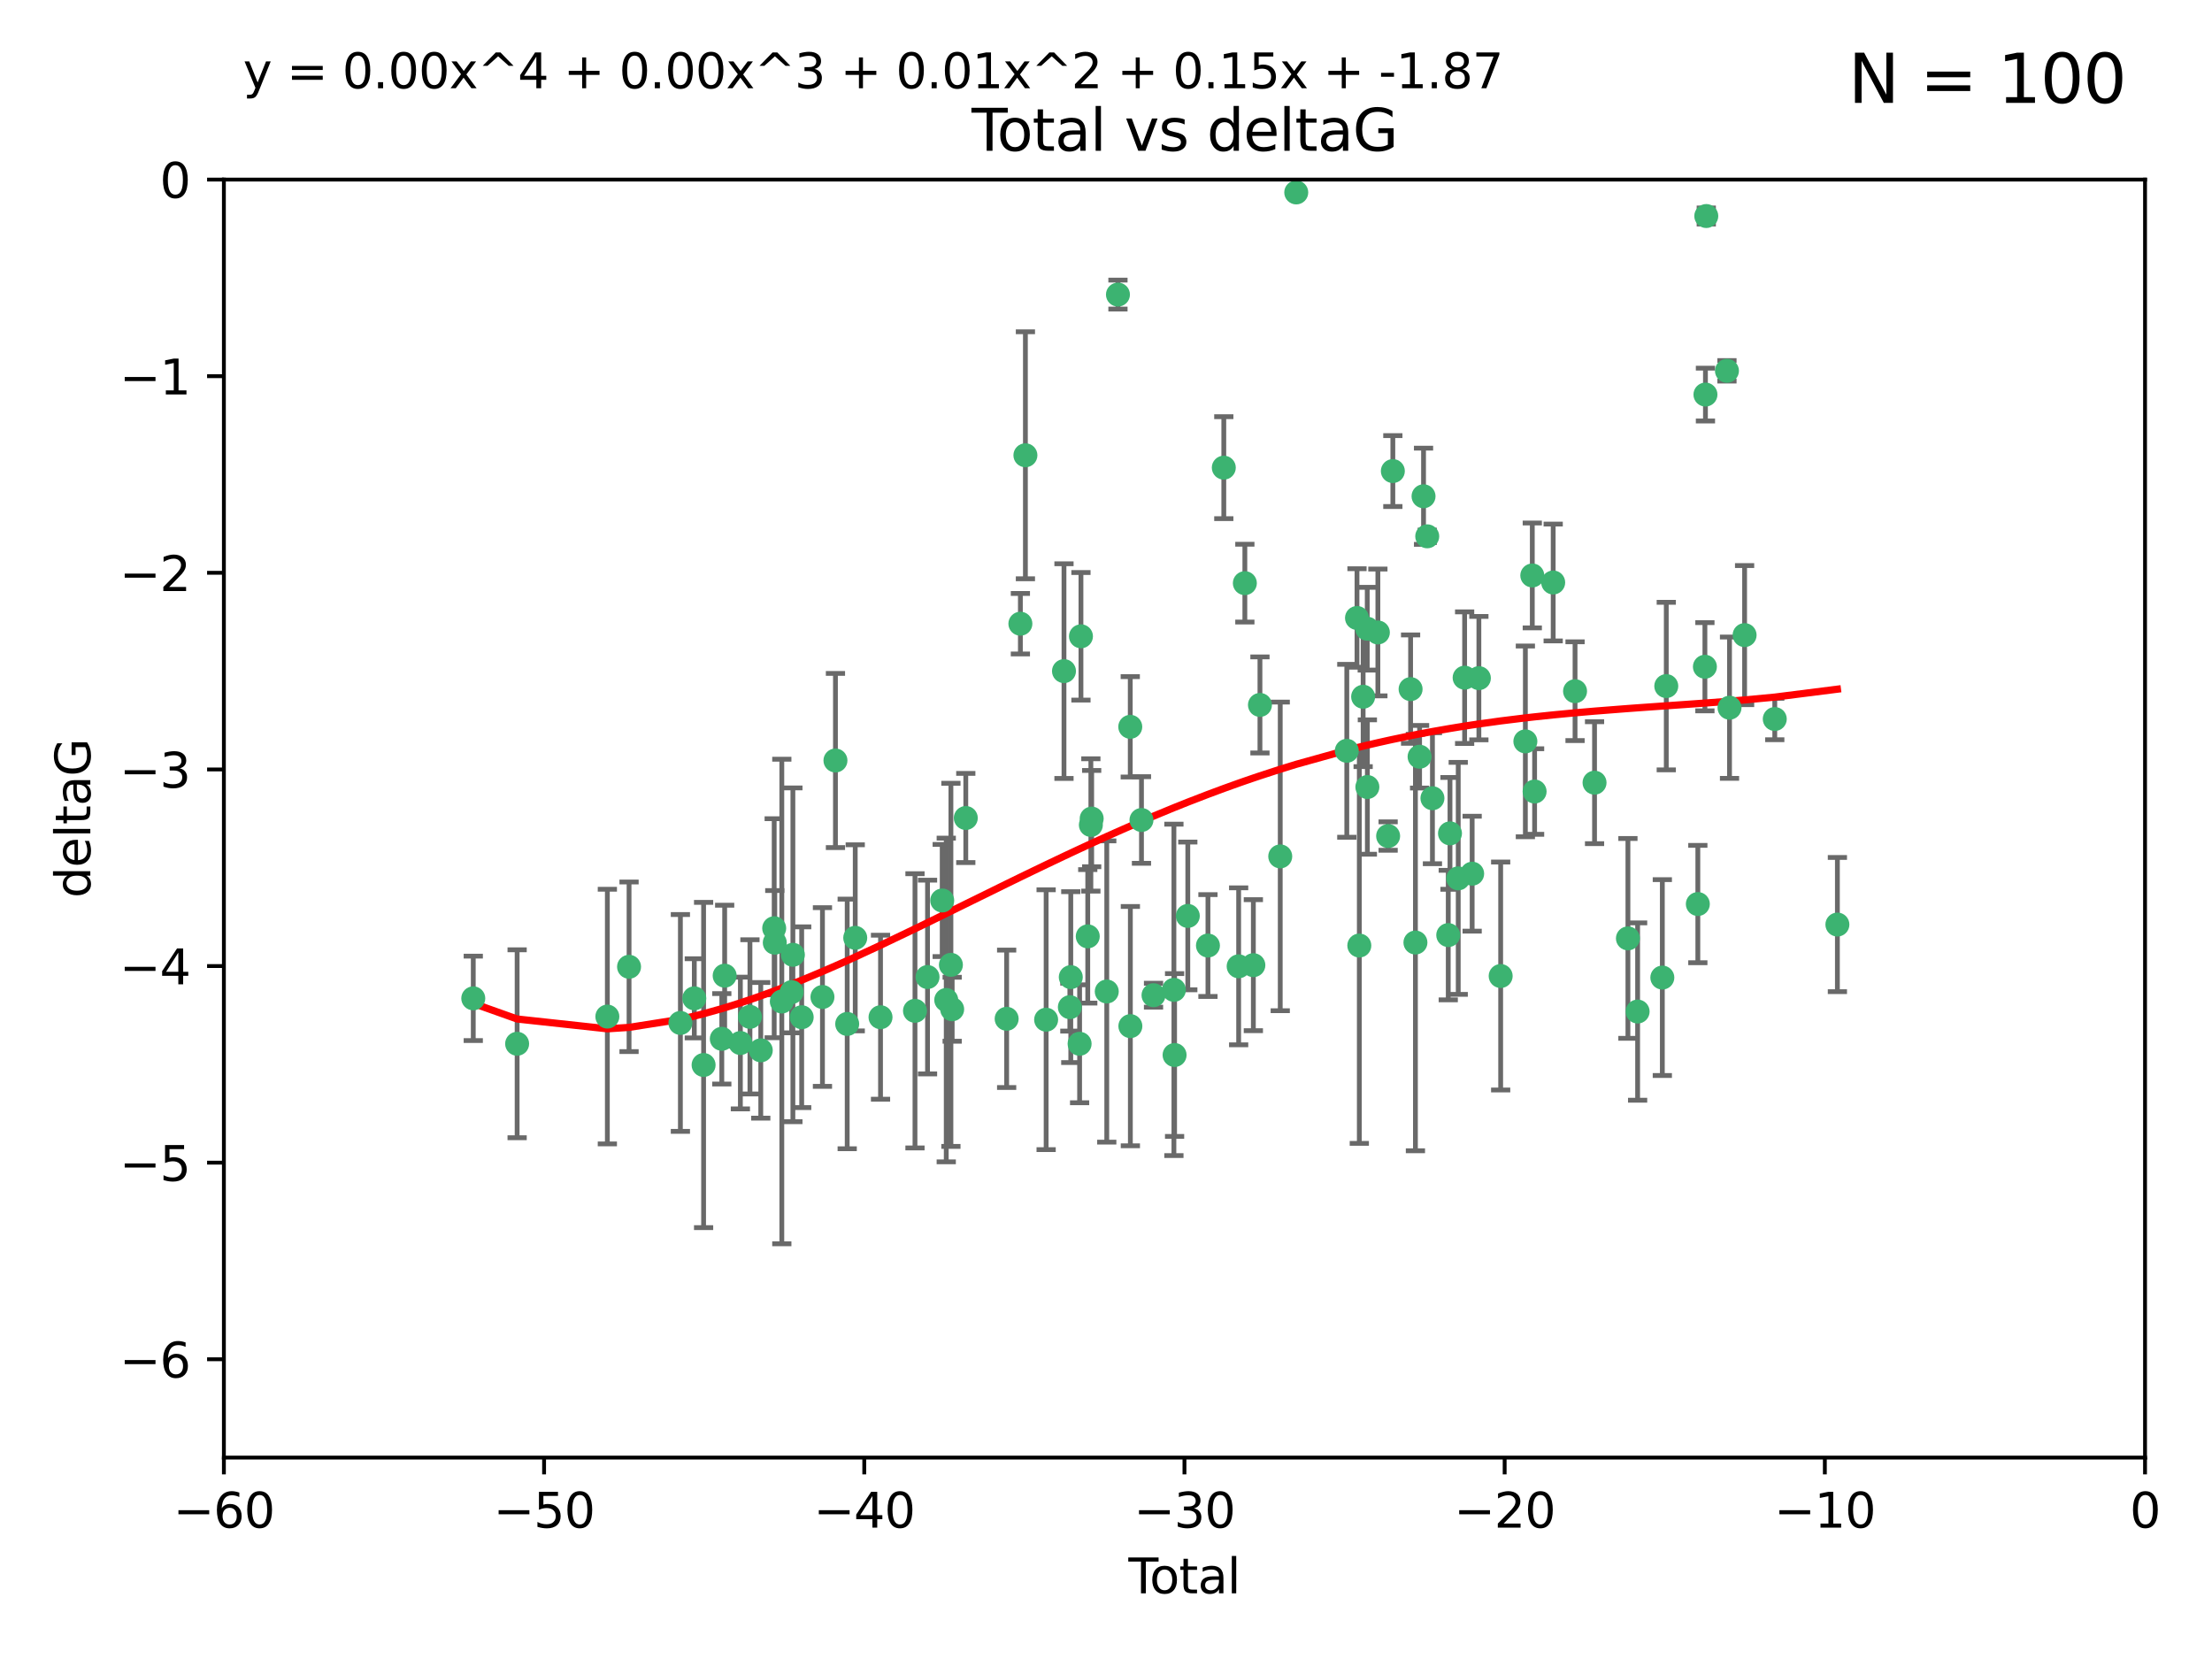 <?xml version="1.0" encoding="utf-8" standalone="no"?>
<!DOCTYPE svg PUBLIC "-//W3C//DTD SVG 1.1//EN"
  "http://www.w3.org/Graphics/SVG/1.1/DTD/svg11.dtd">
<svg xmlns:xlink="http://www.w3.org/1999/xlink" width="460.8pt" height="345.6pt" viewBox="0 0 460.8 345.6" xmlns="http://www.w3.org/2000/svg" version="1.1">
 <defs>
  <style type="text/css">*{stroke-linejoin: round; stroke-linecap: butt}</style>
 </defs>
 <g id="figure_1">
  <g id="patch_1">
   <path d="M 0 345.6 
L 460.8 345.6 
L 460.8 0 
L 0 0 
z
" style="fill: #ffffff"/>
  </g>
  <g id="axes_1">
   <g id="patch_2">
    <path d="M 46.64 303.64 
L 446.85 303.64 
L 446.85 37.411 
L 46.64 37.411 
z
" style="fill: #ffffff"/>
   </g>
   <g id="PathCollection_1">
    <defs>
     <path id="md16cec89a2" d="M 0 1.118 
C 0.297 1.118 0.581 1 0.791 0.791 
C 1 0.581 1.118 0.297 1.118 0 
C 1.118 -0.297 1 -0.581 0.791 -0.791 
C 0.581 -1 0.297 -1.118 0 -1.118 
C -0.297 -1.118 -0.581 -1 -0.791 -0.791 
C -1 -0.581 -1.118 -0.297 -1.118 0 
C -1.118 0.297 -1 0.581 -0.791 0.791 
C -0.581 1 -0.297 1.118 0 1.118 
z
" style="stroke: #3cb371"/>
    </defs>
    <g clip-path="url(#p8d452b516f)">
     <use xlink:href="#md16cec89a2" x="98.591" y="207.972" style="fill: #3cb371; stroke: #3cb371"/>
     <use xlink:href="#md16cec89a2" x="107.728" y="217.436" style="fill: #3cb371; stroke: #3cb371"/>
     <use xlink:href="#md16cec89a2" x="126.523" y="211.772" style="fill: #3cb371; stroke: #3cb371"/>
     <use xlink:href="#md16cec89a2" x="131.044" y="201.399" style="fill: #3cb371; stroke: #3cb371"/>
     <use xlink:href="#md16cec89a2" x="141.738" y="213.097" style="fill: #3cb371; stroke: #3cb371"/>
     <use xlink:href="#md16cec89a2" x="144.637" y="207.972" style="fill: #3cb371; stroke: #3cb371"/>
     <use xlink:href="#md16cec89a2" x="146.572" y="221.858" style="fill: #3cb371; stroke: #3cb371"/>
     <use xlink:href="#md16cec89a2" x="150.364" y="216.404" style="fill: #3cb371; stroke: #3cb371"/>
     <use xlink:href="#md16cec89a2" x="150.961" y="203.252" style="fill: #3cb371; stroke: #3cb371"/>
     <use xlink:href="#md16cec89a2" x="154.235" y="217.281" style="fill: #3cb371; stroke: #3cb371"/>
     <use xlink:href="#md16cec89a2" x="156.227" y="211.828" style="fill: #3cb371; stroke: #3cb371"/>
     <use xlink:href="#md16cec89a2" x="158.483" y="218.801" style="fill: #3cb371; stroke: #3cb371"/>
     <use xlink:href="#md16cec89a2" x="161.279" y="193.367" style="fill: #3cb371; stroke: #3cb371"/>
     <use xlink:href="#md16cec89a2" x="161.402" y="196.378" style="fill: #3cb371; stroke: #3cb371"/>
     <use xlink:href="#md16cec89a2" x="162.867" y="208.632" style="fill: #3cb371; stroke: #3cb371"/>
     <use xlink:href="#md16cec89a2" x="164.913" y="206.672" style="fill: #3cb371; stroke: #3cb371"/>
     <use xlink:href="#md16cec89a2" x="165.174" y="198.902" style="fill: #3cb371; stroke: #3cb371"/>
     <use xlink:href="#md16cec89a2" x="167.007" y="211.907" style="fill: #3cb371; stroke: #3cb371"/>
     <use xlink:href="#md16cec89a2" x="171.333" y="207.693" style="fill: #3cb371; stroke: #3cb371"/>
     <use xlink:href="#md16cec89a2" x="174.04" y="158.425" style="fill: #3cb371; stroke: #3cb371"/>
     <use xlink:href="#md16cec89a2" x="176.487" y="213.307" style="fill: #3cb371; stroke: #3cb371"/>
     <use xlink:href="#md16cec89a2" x="178.161" y="195.366" style="fill: #3cb371; stroke: #3cb371"/>
     <use xlink:href="#md16cec89a2" x="183.43" y="211.905" style="fill: #3cb371; stroke: #3cb371"/>
     <use xlink:href="#md16cec89a2" x="190.608" y="210.572" style="fill: #3cb371; stroke: #3cb371"/>
     <use xlink:href="#md16cec89a2" x="193.222" y="203.534" style="fill: #3cb371; stroke: #3cb371"/>
     <use xlink:href="#md16cec89a2" x="196.279" y="187.588" style="fill: #3cb371; stroke: #3cb371"/>
     <use xlink:href="#md16cec89a2" x="197.12" y="208.315" style="fill: #3cb371; stroke: #3cb371"/>
     <use xlink:href="#md16cec89a2" x="198.092" y="200.996" style="fill: #3cb371; stroke: #3cb371"/>
     <use xlink:href="#md16cec89a2" x="198.354" y="210.246" style="fill: #3cb371; stroke: #3cb371"/>
     <use xlink:href="#md16cec89a2" x="201.192" y="170.402" style="fill: #3cb371; stroke: #3cb371"/>
     <use xlink:href="#md16cec89a2" x="209.704" y="212.234" style="fill: #3cb371; stroke: #3cb371"/>
     <use xlink:href="#md16cec89a2" x="212.564" y="129.929" style="fill: #3cb371; stroke: #3cb371"/>
     <use xlink:href="#md16cec89a2" x="213.612" y="94.842" style="fill: #3cb371; stroke: #3cb371"/>
     <use xlink:href="#md16cec89a2" x="217.928" y="212.42" style="fill: #3cb371; stroke: #3cb371"/>
     <use xlink:href="#md16cec89a2" x="221.648" y="139.805" style="fill: #3cb371; stroke: #3cb371"/>
     <use xlink:href="#md16cec89a2" x="222.87" y="209.81" style="fill: #3cb371; stroke: #3cb371"/>
     <use xlink:href="#md16cec89a2" x="223.063" y="203.551" style="fill: #3cb371; stroke: #3cb371"/>
     <use xlink:href="#md16cec89a2" x="224.902" y="217.439" style="fill: #3cb371; stroke: #3cb371"/>
     <use xlink:href="#md16cec89a2" x="225.182" y="132.554" style="fill: #3cb371; stroke: #3cb371"/>
     <use xlink:href="#md16cec89a2" x="226.599" y="195.061" style="fill: #3cb371; stroke: #3cb371"/>
     <use xlink:href="#md16cec89a2" x="227.248" y="171.851" style="fill: #3cb371; stroke: #3cb371"/>
     <use xlink:href="#md16cec89a2" x="227.416" y="170.528" style="fill: #3cb371; stroke: #3cb371"/>
     <use xlink:href="#md16cec89a2" x="230.559" y="206.547" style="fill: #3cb371; stroke: #3cb371"/>
     <use xlink:href="#md16cec89a2" x="232.89" y="61.367" style="fill: #3cb371; stroke: #3cb371"/>
     <use xlink:href="#md16cec89a2" x="235.454" y="151.411" style="fill: #3cb371; stroke: #3cb371"/>
     <use xlink:href="#md16cec89a2" x="235.476" y="213.762" style="fill: #3cb371; stroke: #3cb371"/>
     <use xlink:href="#md16cec89a2" x="237.79" y="170.819" style="fill: #3cb371; stroke: #3cb371"/>
     <use xlink:href="#md16cec89a2" x="240.299" y="207.32" style="fill: #3cb371; stroke: #3cb371"/>
     <use xlink:href="#md16cec89a2" x="244.547" y="206.209" style="fill: #3cb371; stroke: #3cb371"/>
     <use xlink:href="#md16cec89a2" x="244.687" y="219.778" style="fill: #3cb371; stroke: #3cb371"/>
     <use xlink:href="#md16cec89a2" x="247.442" y="190.805" style="fill: #3cb371; stroke: #3cb371"/>
     <use xlink:href="#md16cec89a2" x="251.639" y="196.974" style="fill: #3cb371; stroke: #3cb371"/>
     <use xlink:href="#md16cec89a2" x="254.94" y="97.421" style="fill: #3cb371; stroke: #3cb371"/>
     <use xlink:href="#md16cec89a2" x="258.034" y="201.301" style="fill: #3cb371; stroke: #3cb371"/>
     <use xlink:href="#md16cec89a2" x="259.326" y="121.482" style="fill: #3cb371; stroke: #3cb371"/>
     <use xlink:href="#md16cec89a2" x="261.098" y="201.063" style="fill: #3cb371; stroke: #3cb371"/>
     <use xlink:href="#md16cec89a2" x="262.471" y="146.85" style="fill: #3cb371; stroke: #3cb371"/>
     <use xlink:href="#md16cec89a2" x="266.698" y="178.402" style="fill: #3cb371; stroke: #3cb371"/>
     <use xlink:href="#md16cec89a2" x="270.032" y="40.086" style="fill: #3cb371; stroke: #3cb371"/>
     <use xlink:href="#md16cec89a2" x="280.563" y="156.404" style="fill: #3cb371; stroke: #3cb371"/>
     <use xlink:href="#md16cec89a2" x="282.687" y="128.732" style="fill: #3cb371; stroke: #3cb371"/>
     <use xlink:href="#md16cec89a2" x="283.17" y="196.973" style="fill: #3cb371; stroke: #3cb371"/>
     <use xlink:href="#md16cec89a2" x="283.966" y="145.142" style="fill: #3cb371; stroke: #3cb371"/>
     <use xlink:href="#md16cec89a2" x="284.822" y="130.971" style="fill: #3cb371; stroke: #3cb371"/>
     <use xlink:href="#md16cec89a2" x="284.847" y="163.952" style="fill: #3cb371; stroke: #3cb371"/>
     <use xlink:href="#md16cec89a2" x="287.037" y="131.752" style="fill: #3cb371; stroke: #3cb371"/>
     <use xlink:href="#md16cec89a2" x="289.173" y="174.165" style="fill: #3cb371; stroke: #3cb371"/>
     <use xlink:href="#md16cec89a2" x="290.155" y="98.131" style="fill: #3cb371; stroke: #3cb371"/>
     <use xlink:href="#md16cec89a2" x="293.852" y="143.555" style="fill: #3cb371; stroke: #3cb371"/>
     <use xlink:href="#md16cec89a2" x="294.86" y="196.347" style="fill: #3cb371; stroke: #3cb371"/>
     <use xlink:href="#md16cec89a2" x="295.726" y="157.643" style="fill: #3cb371; stroke: #3cb371"/>
     <use xlink:href="#md16cec89a2" x="296.549" y="103.382" style="fill: #3cb371; stroke: #3cb371"/>
     <use xlink:href="#md16cec89a2" x="297.319" y="111.724" style="fill: #3cb371; stroke: #3cb371"/>
     <use xlink:href="#md16cec89a2" x="298.403" y="166.287" style="fill: #3cb371; stroke: #3cb371"/>
     <use xlink:href="#md16cec89a2" x="301.697" y="194.795" style="fill: #3cb371; stroke: #3cb371"/>
     <use xlink:href="#md16cec89a2" x="302.059" y="173.608" style="fill: #3cb371; stroke: #3cb371"/>
     <use xlink:href="#md16cec89a2" x="303.777" y="182.981" style="fill: #3cb371; stroke: #3cb371"/>
     <use xlink:href="#md16cec89a2" x="305.109" y="141.171" style="fill: #3cb371; stroke: #3cb371"/>
     <use xlink:href="#md16cec89a2" x="306.677" y="182.005" style="fill: #3cb371; stroke: #3cb371"/>
     <use xlink:href="#md16cec89a2" x="308.078" y="141.269" style="fill: #3cb371; stroke: #3cb371"/>
     <use xlink:href="#md16cec89a2" x="312.617" y="203.323" style="fill: #3cb371; stroke: #3cb371"/>
     <use xlink:href="#md16cec89a2" x="317.762" y="154.443" style="fill: #3cb371; stroke: #3cb371"/>
     <use xlink:href="#md16cec89a2" x="319.205" y="119.878" style="fill: #3cb371; stroke: #3cb371"/>
     <use xlink:href="#md16cec89a2" x="319.685" y="164.887" style="fill: #3cb371; stroke: #3cb371"/>
     <use xlink:href="#md16cec89a2" x="323.558" y="121.344" style="fill: #3cb371; stroke: #3cb371"/>
     <use xlink:href="#md16cec89a2" x="328.112" y="143.987" style="fill: #3cb371; stroke: #3cb371"/>
     <use xlink:href="#md16cec89a2" x="332.173" y="163.046" style="fill: #3cb371; stroke: #3cb371"/>
     <use xlink:href="#md16cec89a2" x="339.126" y="195.485" style="fill: #3cb371; stroke: #3cb371"/>
     <use xlink:href="#md16cec89a2" x="341.146" y="210.723" style="fill: #3cb371; stroke: #3cb371"/>
     <use xlink:href="#md16cec89a2" x="346.294" y="203.645" style="fill: #3cb371; stroke: #3cb371"/>
     <use xlink:href="#md16cec89a2" x="347.116" y="142.925" style="fill: #3cb371; stroke: #3cb371"/>
     <use xlink:href="#md16cec89a2" x="353.691" y="188.327" style="fill: #3cb371; stroke: #3cb371"/>
     <use xlink:href="#md16cec89a2" x="355.163" y="138.894" style="fill: #3cb371; stroke: #3cb371"/>
     <use xlink:href="#md16cec89a2" x="355.276" y="82.196" style="fill: #3cb371; stroke: #3cb371"/>
     <use xlink:href="#md16cec89a2" x="355.45" y="45.003" style="fill: #3cb371; stroke: #3cb371"/>
     <use xlink:href="#md16cec89a2" x="359.757" y="77.248" style="fill: #3cb371; stroke: #3cb371"/>
     <use xlink:href="#md16cec89a2" x="360.29" y="147.428" style="fill: #3cb371; stroke: #3cb371"/>
     <use xlink:href="#md16cec89a2" x="363.432" y="132.304" style="fill: #3cb371; stroke: #3cb371"/>
     <use xlink:href="#md16cec89a2" x="369.717" y="149.782" style="fill: #3cb371; stroke: #3cb371"/>
     <use xlink:href="#md16cec89a2" x="382.763" y="192.602" style="fill: #3cb371; stroke: #3cb371"/>
    </g>
   </g>
   <g id="matplotlib.axis_1">
    <g id="xtick_1">
     <g id="line2d_1">
      <defs>
       <path id="mc12ec14a02" d="M 0 0 
L 0 3.5 
" style="stroke: #000000; stroke-width: 0.8"/>
      </defs>
      <g>
       <use xlink:href="#mc12ec14a02" x="46.64" y="303.64" style="stroke: #000000; stroke-width: 0.8"/>
      </g>
     </g>
     <g id="text_1">
      <!-- −60 -->
      <g transform="translate(36.088 318.238)scale(0.1 -0.1)">
       <defs>
        <path id="DejaVuSans-2212" d="M 678 2272 
L 4684 2272 
L 4684 1741 
L 678 1741 
L 678 2272 
z
" transform="scale(0.016)"/>
        <path id="DejaVuSans-36" d="M 2113 2584 
Q 1688 2584 1439 2293 
Q 1191 2003 1191 1497 
Q 1191 994 1439 701 
Q 1688 409 2113 409 
Q 2538 409 2786 701 
Q 3034 994 3034 1497 
Q 3034 2003 2786 2293 
Q 2538 2584 2113 2584 
z
M 3366 4563 
L 3366 3988 
Q 3128 4100 2886 4159 
Q 2644 4219 2406 4219 
Q 1781 4219 1451 3797 
Q 1122 3375 1075 2522 
Q 1259 2794 1537 2939 
Q 1816 3084 2150 3084 
Q 2853 3084 3261 2657 
Q 3669 2231 3669 1497 
Q 3669 778 3244 343 
Q 2819 -91 2113 -91 
Q 1303 -91 875 529 
Q 447 1150 447 2328 
Q 447 3434 972 4092 
Q 1497 4750 2381 4750 
Q 2619 4750 2861 4703 
Q 3103 4656 3366 4563 
z
" transform="scale(0.016)"/>
        <path id="DejaVuSans-30" d="M 2034 4250 
Q 1547 4250 1301 3770 
Q 1056 3291 1056 2328 
Q 1056 1369 1301 889 
Q 1547 409 2034 409 
Q 2525 409 2770 889 
Q 3016 1369 3016 2328 
Q 3016 3291 2770 3770 
Q 2525 4250 2034 4250 
z
M 2034 4750 
Q 2819 4750 3233 4129 
Q 3647 3509 3647 2328 
Q 3647 1150 3233 529 
Q 2819 -91 2034 -91 
Q 1250 -91 836 529 
Q 422 1150 422 2328 
Q 422 3509 836 4129 
Q 1250 4750 2034 4750 
z
" transform="scale(0.016)"/>
       </defs>
       <use xlink:href="#DejaVuSans-2212"/>
       <use xlink:href="#DejaVuSans-36" x="83.789"/>
       <use xlink:href="#DejaVuSans-30" x="147.412"/>
      </g>
     </g>
    </g>
    <g id="xtick_2">
     <g id="line2d_2">
      <g>
       <use xlink:href="#mc12ec14a02" x="113.342" y="303.64" style="stroke: #000000; stroke-width: 0.8"/>
      </g>
     </g>
     <g id="text_2">
      <!-- −50 -->
      <g transform="translate(102.789 318.238)scale(0.1 -0.1)">
       <defs>
        <path id="DejaVuSans-35" d="M 691 4666 
L 3169 4666 
L 3169 4134 
L 1269 4134 
L 1269 2991 
Q 1406 3038 1543 3061 
Q 1681 3084 1819 3084 
Q 2600 3084 3056 2656 
Q 3513 2228 3513 1497 
Q 3513 744 3044 326 
Q 2575 -91 1722 -91 
Q 1428 -91 1123 -41 
Q 819 9 494 109 
L 494 744 
Q 775 591 1075 516 
Q 1375 441 1709 441 
Q 2250 441 2565 725 
Q 2881 1009 2881 1497 
Q 2881 1984 2565 2268 
Q 2250 2553 1709 2553 
Q 1456 2553 1204 2497 
Q 953 2441 691 2322 
L 691 4666 
z
" transform="scale(0.016)"/>
       </defs>
       <use xlink:href="#DejaVuSans-2212"/>
       <use xlink:href="#DejaVuSans-35" x="83.789"/>
       <use xlink:href="#DejaVuSans-30" x="147.412"/>
      </g>
     </g>
    </g>
    <g id="xtick_3">
     <g id="line2d_3">
      <g>
       <use xlink:href="#mc12ec14a02" x="180.043" y="303.64" style="stroke: #000000; stroke-width: 0.8"/>
      </g>
     </g>
     <g id="text_3">
      <!-- −40 -->
      <g transform="translate(169.491 318.238)scale(0.1 -0.1)">
       <defs>
        <path id="DejaVuSans-34" d="M 2419 4116 
L 825 1625 
L 2419 1625 
L 2419 4116 
z
M 2253 4666 
L 3047 4666 
L 3047 1625 
L 3713 1625 
L 3713 1100 
L 3047 1100 
L 3047 0 
L 2419 0 
L 2419 1100 
L 313 1100 
L 313 1709 
L 2253 4666 
z
" transform="scale(0.016)"/>
       </defs>
       <use xlink:href="#DejaVuSans-2212"/>
       <use xlink:href="#DejaVuSans-34" x="83.789"/>
       <use xlink:href="#DejaVuSans-30" x="147.412"/>
      </g>
     </g>
    </g>
    <g id="xtick_4">
     <g id="line2d_4">
      <g>
       <use xlink:href="#mc12ec14a02" x="246.745" y="303.64" style="stroke: #000000; stroke-width: 0.8"/>
      </g>
     </g>
     <g id="text_4">
      <!-- −30 -->
      <g transform="translate(236.193 318.238)scale(0.1 -0.1)">
       <defs>
        <path id="DejaVuSans-33" d="M 2597 2516 
Q 3050 2419 3304 2112 
Q 3559 1806 3559 1356 
Q 3559 666 3084 287 
Q 2609 -91 1734 -91 
Q 1441 -91 1130 -33 
Q 819 25 488 141 
L 488 750 
Q 750 597 1062 519 
Q 1375 441 1716 441 
Q 2309 441 2620 675 
Q 2931 909 2931 1356 
Q 2931 1769 2642 2001 
Q 2353 2234 1838 2234 
L 1294 2234 
L 1294 2753 
L 1863 2753 
Q 2328 2753 2575 2939 
Q 2822 3125 2822 3475 
Q 2822 3834 2567 4026 
Q 2313 4219 1838 4219 
Q 1578 4219 1281 4162 
Q 984 4106 628 3988 
L 628 4550 
Q 988 4650 1302 4700 
Q 1616 4750 1894 4750 
Q 2613 4750 3031 4423 
Q 3450 4097 3450 3541 
Q 3450 3153 3228 2886 
Q 3006 2619 2597 2516 
z
" transform="scale(0.016)"/>
       </defs>
       <use xlink:href="#DejaVuSans-2212"/>
       <use xlink:href="#DejaVuSans-33" x="83.789"/>
       <use xlink:href="#DejaVuSans-30" x="147.412"/>
      </g>
     </g>
    </g>
    <g id="xtick_5">
     <g id="line2d_5">
      <g>
       <use xlink:href="#mc12ec14a02" x="313.447" y="303.64" style="stroke: #000000; stroke-width: 0.8"/>
      </g>
     </g>
     <g id="text_5">
      <!-- −20 -->
      <g transform="translate(302.894 318.238)scale(0.1 -0.1)">
       <defs>
        <path id="DejaVuSans-32" d="M 1228 531 
L 3431 531 
L 3431 0 
L 469 0 
L 469 531 
Q 828 903 1448 1529 
Q 2069 2156 2228 2338 
Q 2531 2678 2651 2914 
Q 2772 3150 2772 3378 
Q 2772 3750 2511 3984 
Q 2250 4219 1831 4219 
Q 1534 4219 1204 4116 
Q 875 4013 500 3803 
L 500 4441 
Q 881 4594 1212 4672 
Q 1544 4750 1819 4750 
Q 2544 4750 2975 4387 
Q 3406 4025 3406 3419 
Q 3406 3131 3298 2873 
Q 3191 2616 2906 2266 
Q 2828 2175 2409 1742 
Q 1991 1309 1228 531 
z
" transform="scale(0.016)"/>
       </defs>
       <use xlink:href="#DejaVuSans-2212"/>
       <use xlink:href="#DejaVuSans-32" x="83.789"/>
       <use xlink:href="#DejaVuSans-30" x="147.412"/>
      </g>
     </g>
    </g>
    <g id="xtick_6">
     <g id="line2d_6">
      <g>
       <use xlink:href="#mc12ec14a02" x="380.148" y="303.64" style="stroke: #000000; stroke-width: 0.8"/>
      </g>
     </g>
     <g id="text_6">
      <!-- −10 -->
      <g transform="translate(369.596 318.238)scale(0.1 -0.1)">
       <defs>
        <path id="DejaVuSans-31" d="M 794 531 
L 1825 531 
L 1825 4091 
L 703 3866 
L 703 4441 
L 1819 4666 
L 2450 4666 
L 2450 531 
L 3481 531 
L 3481 0 
L 794 0 
L 794 531 
z
" transform="scale(0.016)"/>
       </defs>
       <use xlink:href="#DejaVuSans-2212"/>
       <use xlink:href="#DejaVuSans-31" x="83.789"/>
       <use xlink:href="#DejaVuSans-30" x="147.412"/>
      </g>
     </g>
    </g>
    <g id="xtick_7">
     <g id="line2d_7">
      <g>
       <use xlink:href="#mc12ec14a02" x="446.85" y="303.64" style="stroke: #000000; stroke-width: 0.8"/>
      </g>
     </g>
     <g id="text_7">
      <!-- 0 -->
      <g transform="translate(443.669 318.238)scale(0.1 -0.1)">
       <use xlink:href="#DejaVuSans-30"/>
      </g>
     </g>
    </g>
    <g id="text_8">
     <!-- Total -->
     <g transform="translate(235.068 331.917)scale(0.1 -0.1)">
      <defs>
       <path id="DejaVuSans-54" d="M -19 4666 
L 3928 4666 
L 3928 4134 
L 2272 4134 
L 2272 0 
L 1638 0 
L 1638 4134 
L -19 4134 
L -19 4666 
z
" transform="scale(0.016)"/>
       <path id="DejaVuSans-6f" d="M 1959 3097 
Q 1497 3097 1228 2736 
Q 959 2375 959 1747 
Q 959 1119 1226 758 
Q 1494 397 1959 397 
Q 2419 397 2687 759 
Q 2956 1122 2956 1747 
Q 2956 2369 2687 2733 
Q 2419 3097 1959 3097 
z
M 1959 3584 
Q 2709 3584 3137 3096 
Q 3566 2609 3566 1747 
Q 3566 888 3137 398 
Q 2709 -91 1959 -91 
Q 1206 -91 779 398 
Q 353 888 353 1747 
Q 353 2609 779 3096 
Q 1206 3584 1959 3584 
z
" transform="scale(0.016)"/>
       <path id="DejaVuSans-74" d="M 1172 4494 
L 1172 3500 
L 2356 3500 
L 2356 3053 
L 1172 3053 
L 1172 1153 
Q 1172 725 1289 603 
Q 1406 481 1766 481 
L 2356 481 
L 2356 0 
L 1766 0 
Q 1100 0 847 248 
Q 594 497 594 1153 
L 594 3053 
L 172 3053 
L 172 3500 
L 594 3500 
L 594 4494 
L 1172 4494 
z
" transform="scale(0.016)"/>
       <path id="DejaVuSans-61" d="M 2194 1759 
Q 1497 1759 1228 1600 
Q 959 1441 959 1056 
Q 959 750 1161 570 
Q 1363 391 1709 391 
Q 2188 391 2477 730 
Q 2766 1069 2766 1631 
L 2766 1759 
L 2194 1759 
z
M 3341 1997 
L 3341 0 
L 2766 0 
L 2766 531 
Q 2569 213 2275 61 
Q 1981 -91 1556 -91 
Q 1019 -91 701 211 
Q 384 513 384 1019 
Q 384 1609 779 1909 
Q 1175 2209 1959 2209 
L 2766 2209 
L 2766 2266 
Q 2766 2663 2505 2880 
Q 2244 3097 1772 3097 
Q 1472 3097 1187 3025 
Q 903 2953 641 2809 
L 641 3341 
Q 956 3463 1253 3523 
Q 1550 3584 1831 3584 
Q 2591 3584 2966 3190 
Q 3341 2797 3341 1997 
z
" transform="scale(0.016)"/>
       <path id="DejaVuSans-6c" d="M 603 4863 
L 1178 4863 
L 1178 0 
L 603 0 
L 603 4863 
z
" transform="scale(0.016)"/>
      </defs>
      <use xlink:href="#DejaVuSans-54"/>
      <use xlink:href="#DejaVuSans-6f" x="44.084"/>
      <use xlink:href="#DejaVuSans-74" x="105.266"/>
      <use xlink:href="#DejaVuSans-61" x="144.475"/>
      <use xlink:href="#DejaVuSans-6c" x="205.754"/>
     </g>
    </g>
   </g>
   <g id="matplotlib.axis_2">
    <g id="ytick_1">
     <g id="line2d_8">
      <defs>
       <path id="ma9fa158d1b" d="M 0 0 
L -3.5 0 
" style="stroke: #000000; stroke-width: 0.8"/>
      </defs>
      <g>
       <use xlink:href="#ma9fa158d1b" x="46.64" y="283.161" style="stroke: #000000; stroke-width: 0.8"/>
      </g>
     </g>
     <g id="text_9">
      <!-- −6 -->
      <g transform="translate(24.898 286.96)scale(0.1 -0.1)">
       <use xlink:href="#DejaVuSans-2212"/>
       <use xlink:href="#DejaVuSans-36" x="83.789"/>
      </g>
     </g>
    </g>
    <g id="ytick_2">
     <g id="line2d_9">
      <g>
       <use xlink:href="#ma9fa158d1b" x="46.64" y="242.203" style="stroke: #000000; stroke-width: 0.8"/>
      </g>
     </g>
     <g id="text_10">
      <!-- −5 -->
      <g transform="translate(24.898 246.002)scale(0.1 -0.1)">
       <use xlink:href="#DejaVuSans-2212"/>
       <use xlink:href="#DejaVuSans-35" x="83.789"/>
      </g>
     </g>
    </g>
    <g id="ytick_3">
     <g id="line2d_10">
      <g>
       <use xlink:href="#ma9fa158d1b" x="46.64" y="201.244" style="stroke: #000000; stroke-width: 0.8"/>
      </g>
     </g>
     <g id="text_11">
      <!-- −4 -->
      <g transform="translate(24.898 205.044)scale(0.1 -0.1)">
       <use xlink:href="#DejaVuSans-2212"/>
       <use xlink:href="#DejaVuSans-34" x="83.789"/>
      </g>
     </g>
    </g>
    <g id="ytick_4">
     <g id="line2d_11">
      <g>
       <use xlink:href="#ma9fa158d1b" x="46.64" y="160.286" style="stroke: #000000; stroke-width: 0.8"/>
      </g>
     </g>
     <g id="text_12">
      <!-- −3 -->
      <g transform="translate(24.898 164.085)scale(0.1 -0.1)">
       <use xlink:href="#DejaVuSans-2212"/>
       <use xlink:href="#DejaVuSans-33" x="83.789"/>
      </g>
     </g>
    </g>
    <g id="ytick_5">
     <g id="line2d_12">
      <g>
       <use xlink:href="#ma9fa158d1b" x="46.64" y="119.328" style="stroke: #000000; stroke-width: 0.8"/>
      </g>
     </g>
     <g id="text_13">
      <!-- −2 -->
      <g transform="translate(24.898 123.127)scale(0.1 -0.1)">
       <use xlink:href="#DejaVuSans-2212"/>
       <use xlink:href="#DejaVuSans-32" x="83.789"/>
      </g>
     </g>
    </g>
    <g id="ytick_6">
     <g id="line2d_13">
      <g>
       <use xlink:href="#ma9fa158d1b" x="46.64" y="78.369" style="stroke: #000000; stroke-width: 0.8"/>
      </g>
     </g>
     <g id="text_14">
      <!-- −1 -->
      <g transform="translate(24.898 82.169)scale(0.1 -0.1)">
       <use xlink:href="#DejaVuSans-2212"/>
       <use xlink:href="#DejaVuSans-31" x="83.789"/>
      </g>
     </g>
    </g>
    <g id="ytick_7">
     <g id="line2d_14">
      <g>
       <use xlink:href="#ma9fa158d1b" x="46.64" y="37.411" style="stroke: #000000; stroke-width: 0.8"/>
      </g>
     </g>
     <g id="text_15">
      <!-- 0 -->
      <g transform="translate(33.278 41.21)scale(0.1 -0.1)">
       <use xlink:href="#DejaVuSans-30"/>
      </g>
     </g>
    </g>
    <g id="text_16">
     <!-- deltaG -->
     <g transform="translate(18.818 187.064)rotate(-90)scale(0.1 -0.1)">
      <defs>
       <path id="DejaVuSans-64" d="M 2906 2969 
L 2906 4863 
L 3481 4863 
L 3481 0 
L 2906 0 
L 2906 525 
Q 2725 213 2448 61 
Q 2172 -91 1784 -91 
Q 1150 -91 751 415 
Q 353 922 353 1747 
Q 353 2572 751 3078 
Q 1150 3584 1784 3584 
Q 2172 3584 2448 3432 
Q 2725 3281 2906 2969 
z
M 947 1747 
Q 947 1113 1208 752 
Q 1469 391 1925 391 
Q 2381 391 2643 752 
Q 2906 1113 2906 1747 
Q 2906 2381 2643 2742 
Q 2381 3103 1925 3103 
Q 1469 3103 1208 2742 
Q 947 2381 947 1747 
z
" transform="scale(0.016)"/>
       <path id="DejaVuSans-65" d="M 3597 1894 
L 3597 1613 
L 953 1613 
Q 991 1019 1311 708 
Q 1631 397 2203 397 
Q 2534 397 2845 478 
Q 3156 559 3463 722 
L 3463 178 
Q 3153 47 2828 -22 
Q 2503 -91 2169 -91 
Q 1331 -91 842 396 
Q 353 884 353 1716 
Q 353 2575 817 3079 
Q 1281 3584 2069 3584 
Q 2775 3584 3186 3129 
Q 3597 2675 3597 1894 
z
M 3022 2063 
Q 3016 2534 2758 2815 
Q 2500 3097 2075 3097 
Q 1594 3097 1305 2825 
Q 1016 2553 972 2059 
L 3022 2063 
z
" transform="scale(0.016)"/>
       <path id="DejaVuSans-47" d="M 3809 666 
L 3809 1919 
L 2778 1919 
L 2778 2438 
L 4434 2438 
L 4434 434 
Q 4069 175 3628 42 
Q 3188 -91 2688 -91 
Q 1594 -91 976 548 
Q 359 1188 359 2328 
Q 359 3472 976 4111 
Q 1594 4750 2688 4750 
Q 3144 4750 3555 4637 
Q 3966 4525 4313 4306 
L 4313 3634 
Q 3963 3931 3569 4081 
Q 3175 4231 2741 4231 
Q 1884 4231 1454 3753 
Q 1025 3275 1025 2328 
Q 1025 1384 1454 906 
Q 1884 428 2741 428 
Q 3075 428 3337 486 
Q 3600 544 3809 666 
z
" transform="scale(0.016)"/>
      </defs>
      <use xlink:href="#DejaVuSans-64"/>
      <use xlink:href="#DejaVuSans-65" x="63.477"/>
      <use xlink:href="#DejaVuSans-6c" x="125"/>
      <use xlink:href="#DejaVuSans-74" x="152.783"/>
      <use xlink:href="#DejaVuSans-61" x="191.992"/>
      <use xlink:href="#DejaVuSans-47" x="253.271"/>
     </g>
    </g>
   </g>
   <g id="LineCollection_1">
    <path d="M 98.591 216.765 
L 98.591 199.179 
" clip-path="url(#p8d452b516f)" style="fill: none; stroke: #696969"/>
    <path d="M 107.728 237.01 
L 107.728 197.863 
" clip-path="url(#p8d452b516f)" style="fill: none; stroke: #696969"/>
    <path d="M 126.523 238.296 
L 126.523 185.249 
" clip-path="url(#p8d452b516f)" style="fill: none; stroke: #696969"/>
    <path d="M 131.044 219.064 
L 131.044 183.734 
" clip-path="url(#p8d452b516f)" style="fill: none; stroke: #696969"/>
    <path d="M 141.738 235.683 
L 141.738 190.512 
" clip-path="url(#p8d452b516f)" style="fill: none; stroke: #696969"/>
    <path d="M 144.637 216.217 
L 144.637 199.726 
" clip-path="url(#p8d452b516f)" style="fill: none; stroke: #696969"/>
    <path d="M 146.572 255.736 
L 146.572 187.981 
" clip-path="url(#p8d452b516f)" style="fill: none; stroke: #696969"/>
    <path d="M 150.364 225.821 
L 150.364 206.987 
" clip-path="url(#p8d452b516f)" style="fill: none; stroke: #696969"/>
    <path d="M 150.961 217.932 
L 150.961 188.572 
" clip-path="url(#p8d452b516f)" style="fill: none; stroke: #696969"/>
    <path d="M 154.235 231.003 
L 154.235 203.56 
" clip-path="url(#p8d452b516f)" style="fill: none; stroke: #696969"/>
    <path d="M 156.227 227.894 
L 156.227 195.763 
" clip-path="url(#p8d452b516f)" style="fill: none; stroke: #696969"/>
    <path d="M 158.483 232.93 
L 158.483 204.672 
" clip-path="url(#p8d452b516f)" style="fill: none; stroke: #696969"/>
    <path d="M 161.279 216.18 
L 161.279 170.554 
" clip-path="url(#p8d452b516f)" style="fill: none; stroke: #696969"/>
    <path d="M 161.402 207.236 
L 161.402 185.52 
" clip-path="url(#p8d452b516f)" style="fill: none; stroke: #696969"/>
    <path d="M 162.867 259.106 
L 162.867 158.159 
" clip-path="url(#p8d452b516f)" style="fill: none; stroke: #696969"/>
    <path d="M 164.913 215.156 
L 164.913 198.189 
" clip-path="url(#p8d452b516f)" style="fill: none; stroke: #696969"/>
    <path d="M 165.174 233.67 
L 165.174 164.134 
" clip-path="url(#p8d452b516f)" style="fill: none; stroke: #696969"/>
    <path d="M 167.007 230.733 
L 167.007 193.081 
" clip-path="url(#p8d452b516f)" style="fill: none; stroke: #696969"/>
    <path d="M 171.333 226.308 
L 171.333 189.078 
" clip-path="url(#p8d452b516f)" style="fill: none; stroke: #696969"/>
    <path d="M 174.04 176.566 
L 174.04 140.284 
" clip-path="url(#p8d452b516f)" style="fill: none; stroke: #696969"/>
    <path d="M 176.487 239.306 
L 176.487 187.307 
" clip-path="url(#p8d452b516f)" style="fill: none; stroke: #696969"/>
    <path d="M 178.161 214.75 
L 178.161 175.981 
" clip-path="url(#p8d452b516f)" style="fill: none; stroke: #696969"/>
    <path d="M 183.43 228.987 
L 183.43 194.824 
" clip-path="url(#p8d452b516f)" style="fill: none; stroke: #696969"/>
    <path d="M 190.608 239.135 
L 190.608 182.008 
" clip-path="url(#p8d452b516f)" style="fill: none; stroke: #696969"/>
    <path d="M 193.222 223.714 
L 193.222 183.354 
" clip-path="url(#p8d452b516f)" style="fill: none; stroke: #696969"/>
    <path d="M 196.279 199.269 
L 196.279 175.908 
" clip-path="url(#p8d452b516f)" style="fill: none; stroke: #696969"/>
    <path d="M 197.12 242.031 
L 197.12 174.599 
" clip-path="url(#p8d452b516f)" style="fill: none; stroke: #696969"/>
    <path d="M 198.092 238.819 
L 198.092 163.173 
" clip-path="url(#p8d452b516f)" style="fill: none; stroke: #696969"/>
    <path d="M 198.354 216.908 
L 198.354 203.585 
" clip-path="url(#p8d452b516f)" style="fill: none; stroke: #696969"/>
    <path d="M 201.192 179.687 
L 201.192 161.117 
" clip-path="url(#p8d452b516f)" style="fill: none; stroke: #696969"/>
    <path d="M 209.704 226.546 
L 209.704 197.923 
" clip-path="url(#p8d452b516f)" style="fill: none; stroke: #696969"/>
    <path d="M 212.564 136.227 
L 212.564 123.631 
" clip-path="url(#p8d452b516f)" style="fill: none; stroke: #696969"/>
    <path d="M 213.612 120.569 
L 213.612 69.115 
" clip-path="url(#p8d452b516f)" style="fill: none; stroke: #696969"/>
    <path d="M 217.928 239.485 
L 217.928 185.356 
" clip-path="url(#p8d452b516f)" style="fill: none; stroke: #696969"/>
    <path d="M 221.648 162.165 
L 221.648 117.446 
" clip-path="url(#p8d452b516f)" style="fill: none; stroke: #696969"/>
    <path d="M 222.87 214.795 
L 222.87 204.824 
" clip-path="url(#p8d452b516f)" style="fill: none; stroke: #696969"/>
    <path d="M 223.063 221.352 
L 223.063 185.75 
" clip-path="url(#p8d452b516f)" style="fill: none; stroke: #696969"/>
    <path d="M 224.902 229.723 
L 224.902 205.154 
" clip-path="url(#p8d452b516f)" style="fill: none; stroke: #696969"/>
    <path d="M 225.182 145.841 
L 225.182 119.266 
" clip-path="url(#p8d452b516f)" style="fill: none; stroke: #696969"/>
    <path d="M 226.599 208.964 
L 226.599 181.157 
" clip-path="url(#p8d452b516f)" style="fill: none; stroke: #696969"/>
    <path d="M 227.248 185.636 
L 227.248 158.066 
" clip-path="url(#p8d452b516f)" style="fill: none; stroke: #696969"/>
    <path d="M 227.416 180.554 
L 227.416 160.503 
" clip-path="url(#p8d452b516f)" style="fill: none; stroke: #696969"/>
    <path d="M 230.559 237.925 
L 230.559 175.169 
" clip-path="url(#p8d452b516f)" style="fill: none; stroke: #696969"/>
    <path d="M 232.89 64.382 
L 232.89 58.352 
" clip-path="url(#p8d452b516f)" style="fill: none; stroke: #696969"/>
    <path d="M 235.454 161.866 
L 235.454 140.955 
" clip-path="url(#p8d452b516f)" style="fill: none; stroke: #696969"/>
    <path d="M 235.476 238.687 
L 235.476 188.837 
" clip-path="url(#p8d452b516f)" style="fill: none; stroke: #696969"/>
    <path d="M 237.79 179.842 
L 237.79 161.796 
" clip-path="url(#p8d452b516f)" style="fill: none; stroke: #696969"/>
    <path d="M 240.299 209.812 
L 240.299 204.828 
" clip-path="url(#p8d452b516f)" style="fill: none; stroke: #696969"/>
    <path d="M 244.547 240.727 
L 244.547 171.69 
" clip-path="url(#p8d452b516f)" style="fill: none; stroke: #696969"/>
    <path d="M 244.687 236.737 
L 244.687 202.819 
" clip-path="url(#p8d452b516f)" style="fill: none; stroke: #696969"/>
    <path d="M 247.442 206.194 
L 247.442 175.416 
" clip-path="url(#p8d452b516f)" style="fill: none; stroke: #696969"/>
    <path d="M 251.639 207.582 
L 251.639 186.367 
" clip-path="url(#p8d452b516f)" style="fill: none; stroke: #696969"/>
    <path d="M 254.94 108.042 
L 254.94 86.801 
" clip-path="url(#p8d452b516f)" style="fill: none; stroke: #696969"/>
    <path d="M 258.034 217.65 
L 258.034 184.951 
" clip-path="url(#p8d452b516f)" style="fill: none; stroke: #696969"/>
    <path d="M 259.326 129.586 
L 259.326 113.377 
" clip-path="url(#p8d452b516f)" style="fill: none; stroke: #696969"/>
    <path d="M 261.098 214.71 
L 261.098 187.416 
" clip-path="url(#p8d452b516f)" style="fill: none; stroke: #696969"/>
    <path d="M 262.471 156.857 
L 262.471 136.843 
" clip-path="url(#p8d452b516f)" style="fill: none; stroke: #696969"/>
    <path d="M 266.698 210.547 
L 266.698 146.257 
" clip-path="url(#p8d452b516f)" style="fill: none; stroke: #696969"/>
    <path d="M 270.032 40.77 
L 270.032 39.403 
" clip-path="url(#p8d452b516f)" style="fill: none; stroke: #696969"/>
    <path d="M 280.563 174.418 
L 280.563 138.39 
" clip-path="url(#p8d452b516f)" style="fill: none; stroke: #696969"/>
    <path d="M 282.687 138.992 
L 282.687 118.471 
" clip-path="url(#p8d452b516f)" style="fill: none; stroke: #696969"/>
    <path d="M 283.17 238.185 
L 283.17 155.761 
" clip-path="url(#p8d452b516f)" style="fill: none; stroke: #696969"/>
    <path d="M 283.966 159.703 
L 283.966 130.582 
" clip-path="url(#p8d452b516f)" style="fill: none; stroke: #696969"/>
    <path d="M 284.822 139.59 
L 284.822 122.352 
" clip-path="url(#p8d452b516f)" style="fill: none; stroke: #696969"/>
    <path d="M 284.847 177.947 
L 284.847 149.957 
" clip-path="url(#p8d452b516f)" style="fill: none; stroke: #696969"/>
    <path d="M 287.037 144.963 
L 287.037 118.541 
" clip-path="url(#p8d452b516f)" style="fill: none; stroke: #696969"/>
    <path d="M 289.173 177.125 
L 289.173 171.205 
" clip-path="url(#p8d452b516f)" style="fill: none; stroke: #696969"/>
    <path d="M 290.155 105.515 
L 290.155 90.747 
" clip-path="url(#p8d452b516f)" style="fill: none; stroke: #696969"/>
    <path d="M 293.852 154.841 
L 293.852 132.269 
" clip-path="url(#p8d452b516f)" style="fill: none; stroke: #696969"/>
    <path d="M 294.86 239.727 
L 294.86 152.966 
" clip-path="url(#p8d452b516f)" style="fill: none; stroke: #696969"/>
    <path d="M 295.726 164.164 
L 295.726 151.121 
" clip-path="url(#p8d452b516f)" style="fill: none; stroke: #696969"/>
    <path d="M 296.549 113.402 
L 296.549 93.362 
" clip-path="url(#p8d452b516f)" style="fill: none; stroke: #696969"/>
    <path d="M 297.319 113.017 
L 297.319 110.431 
" clip-path="url(#p8d452b516f)" style="fill: none; stroke: #696969"/>
    <path d="M 298.403 179.927 
L 298.403 152.647 
" clip-path="url(#p8d452b516f)" style="fill: none; stroke: #696969"/>
    <path d="M 301.697 208.286 
L 301.697 181.304 
" clip-path="url(#p8d452b516f)" style="fill: none; stroke: #696969"/>
    <path d="M 302.059 185.254 
L 302.059 161.963 
" clip-path="url(#p8d452b516f)" style="fill: none; stroke: #696969"/>
    <path d="M 303.777 207.146 
L 303.777 158.817 
" clip-path="url(#p8d452b516f)" style="fill: none; stroke: #696969"/>
    <path d="M 305.109 154.88 
L 305.109 127.462 
" clip-path="url(#p8d452b516f)" style="fill: none; stroke: #696969"/>
    <path d="M 306.677 193.976 
L 306.677 170.034 
" clip-path="url(#p8d452b516f)" style="fill: none; stroke: #696969"/>
    <path d="M 308.078 154.126 
L 308.078 128.412 
" clip-path="url(#p8d452b516f)" style="fill: none; stroke: #696969"/>
    <path d="M 312.617 227.067 
L 312.617 179.579 
" clip-path="url(#p8d452b516f)" style="fill: none; stroke: #696969"/>
    <path d="M 317.762 174.308 
L 317.762 134.577 
" clip-path="url(#p8d452b516f)" style="fill: none; stroke: #696969"/>
    <path d="M 319.205 130.803 
L 319.205 108.953 
" clip-path="url(#p8d452b516f)" style="fill: none; stroke: #696969"/>
    <path d="M 319.685 173.8 
L 319.685 155.975 
" clip-path="url(#p8d452b516f)" style="fill: none; stroke: #696969"/>
    <path d="M 323.558 133.519 
L 323.558 109.169 
" clip-path="url(#p8d452b516f)" style="fill: none; stroke: #696969"/>
    <path d="M 328.112 154.277 
L 328.112 133.697 
" clip-path="url(#p8d452b516f)" style="fill: none; stroke: #696969"/>
    <path d="M 332.173 175.747 
L 332.173 150.345 
" clip-path="url(#p8d452b516f)" style="fill: none; stroke: #696969"/>
    <path d="M 339.126 216.296 
L 339.126 174.675 
" clip-path="url(#p8d452b516f)" style="fill: none; stroke: #696969"/>
    <path d="M 341.146 229.196 
L 341.146 192.25 
" clip-path="url(#p8d452b516f)" style="fill: none; stroke: #696969"/>
    <path d="M 346.294 224.047 
L 346.294 183.243 
" clip-path="url(#p8d452b516f)" style="fill: none; stroke: #696969"/>
    <path d="M 347.116 160.376 
L 347.116 125.473 
" clip-path="url(#p8d452b516f)" style="fill: none; stroke: #696969"/>
    <path d="M 353.691 200.553 
L 353.691 176.102 
" clip-path="url(#p8d452b516f)" style="fill: none; stroke: #696969"/>
    <path d="M 355.163 148.082 
L 355.163 129.706 
" clip-path="url(#p8d452b516f)" style="fill: none; stroke: #696969"/>
    <path d="M 355.276 87.7 
L 355.276 76.693 
" clip-path="url(#p8d452b516f)" style="fill: none; stroke: #696969"/>
    <path d="M 355.45 46.679 
L 355.45 43.328 
" clip-path="url(#p8d452b516f)" style="fill: none; stroke: #696969"/>
    <path d="M 359.757 79.389 
L 359.757 75.107 
" clip-path="url(#p8d452b516f)" style="fill: none; stroke: #696969"/>
    <path d="M 360.29 162.147 
L 360.29 132.708 
" clip-path="url(#p8d452b516f)" style="fill: none; stroke: #696969"/>
    <path d="M 363.432 146.792 
L 363.432 117.816 
" clip-path="url(#p8d452b516f)" style="fill: none; stroke: #696969"/>
    <path d="M 369.717 154.095 
L 369.717 145.468 
" clip-path="url(#p8d452b516f)" style="fill: none; stroke: #696969"/>
    <path d="M 382.763 206.581 
L 382.763 178.623 
" clip-path="url(#p8d452b516f)" style="fill: none; stroke: #696969"/>
   </g>
   <g id="line2d_15">
    <defs>
     <path id="m7ebd5b6e44" d="M 2 0 
L -2 -0 
" style="stroke: #696969"/>
    </defs>
    <g clip-path="url(#p8d452b516f)">
     <use xlink:href="#m7ebd5b6e44" x="98.591" y="216.765" style="fill: #696969; stroke: #696969"/>
     <use xlink:href="#m7ebd5b6e44" x="107.728" y="237.01" style="fill: #696969; stroke: #696969"/>
     <use xlink:href="#m7ebd5b6e44" x="126.523" y="238.296" style="fill: #696969; stroke: #696969"/>
     <use xlink:href="#m7ebd5b6e44" x="131.044" y="219.064" style="fill: #696969; stroke: #696969"/>
     <use xlink:href="#m7ebd5b6e44" x="141.738" y="235.683" style="fill: #696969; stroke: #696969"/>
     <use xlink:href="#m7ebd5b6e44" x="144.637" y="216.217" style="fill: #696969; stroke: #696969"/>
     <use xlink:href="#m7ebd5b6e44" x="146.572" y="255.736" style="fill: #696969; stroke: #696969"/>
     <use xlink:href="#m7ebd5b6e44" x="150.364" y="225.821" style="fill: #696969; stroke: #696969"/>
     <use xlink:href="#m7ebd5b6e44" x="150.961" y="217.932" style="fill: #696969; stroke: #696969"/>
     <use xlink:href="#m7ebd5b6e44" x="154.235" y="231.003" style="fill: #696969; stroke: #696969"/>
     <use xlink:href="#m7ebd5b6e44" x="156.227" y="227.894" style="fill: #696969; stroke: #696969"/>
     <use xlink:href="#m7ebd5b6e44" x="158.483" y="232.93" style="fill: #696969; stroke: #696969"/>
     <use xlink:href="#m7ebd5b6e44" x="161.279" y="216.18" style="fill: #696969; stroke: #696969"/>
     <use xlink:href="#m7ebd5b6e44" x="161.402" y="207.236" style="fill: #696969; stroke: #696969"/>
     <use xlink:href="#m7ebd5b6e44" x="162.867" y="259.106" style="fill: #696969; stroke: #696969"/>
     <use xlink:href="#m7ebd5b6e44" x="164.913" y="215.156" style="fill: #696969; stroke: #696969"/>
     <use xlink:href="#m7ebd5b6e44" x="165.174" y="233.67" style="fill: #696969; stroke: #696969"/>
     <use xlink:href="#m7ebd5b6e44" x="167.007" y="230.733" style="fill: #696969; stroke: #696969"/>
     <use xlink:href="#m7ebd5b6e44" x="171.333" y="226.308" style="fill: #696969; stroke: #696969"/>
     <use xlink:href="#m7ebd5b6e44" x="174.04" y="176.566" style="fill: #696969; stroke: #696969"/>
     <use xlink:href="#m7ebd5b6e44" x="176.487" y="239.306" style="fill: #696969; stroke: #696969"/>
     <use xlink:href="#m7ebd5b6e44" x="178.161" y="214.75" style="fill: #696969; stroke: #696969"/>
     <use xlink:href="#m7ebd5b6e44" x="183.43" y="228.987" style="fill: #696969; stroke: #696969"/>
     <use xlink:href="#m7ebd5b6e44" x="190.608" y="239.135" style="fill: #696969; stroke: #696969"/>
     <use xlink:href="#m7ebd5b6e44" x="193.222" y="223.714" style="fill: #696969; stroke: #696969"/>
     <use xlink:href="#m7ebd5b6e44" x="196.279" y="199.269" style="fill: #696969; stroke: #696969"/>
     <use xlink:href="#m7ebd5b6e44" x="197.12" y="242.031" style="fill: #696969; stroke: #696969"/>
     <use xlink:href="#m7ebd5b6e44" x="198.092" y="238.819" style="fill: #696969; stroke: #696969"/>
     <use xlink:href="#m7ebd5b6e44" x="198.354" y="216.908" style="fill: #696969; stroke: #696969"/>
     <use xlink:href="#m7ebd5b6e44" x="201.192" y="179.687" style="fill: #696969; stroke: #696969"/>
     <use xlink:href="#m7ebd5b6e44" x="209.704" y="226.546" style="fill: #696969; stroke: #696969"/>
     <use xlink:href="#m7ebd5b6e44" x="212.564" y="136.227" style="fill: #696969; stroke: #696969"/>
     <use xlink:href="#m7ebd5b6e44" x="213.612" y="120.569" style="fill: #696969; stroke: #696969"/>
     <use xlink:href="#m7ebd5b6e44" x="217.928" y="239.485" style="fill: #696969; stroke: #696969"/>
     <use xlink:href="#m7ebd5b6e44" x="221.648" y="162.165" style="fill: #696969; stroke: #696969"/>
     <use xlink:href="#m7ebd5b6e44" x="222.87" y="214.795" style="fill: #696969; stroke: #696969"/>
     <use xlink:href="#m7ebd5b6e44" x="223.063" y="221.352" style="fill: #696969; stroke: #696969"/>
     <use xlink:href="#m7ebd5b6e44" x="224.902" y="229.723" style="fill: #696969; stroke: #696969"/>
     <use xlink:href="#m7ebd5b6e44" x="225.182" y="145.841" style="fill: #696969; stroke: #696969"/>
     <use xlink:href="#m7ebd5b6e44" x="226.599" y="208.964" style="fill: #696969; stroke: #696969"/>
     <use xlink:href="#m7ebd5b6e44" x="227.248" y="185.636" style="fill: #696969; stroke: #696969"/>
     <use xlink:href="#m7ebd5b6e44" x="227.416" y="180.554" style="fill: #696969; stroke: #696969"/>
     <use xlink:href="#m7ebd5b6e44" x="230.559" y="237.925" style="fill: #696969; stroke: #696969"/>
     <use xlink:href="#m7ebd5b6e44" x="232.89" y="64.382" style="fill: #696969; stroke: #696969"/>
     <use xlink:href="#m7ebd5b6e44" x="235.454" y="161.866" style="fill: #696969; stroke: #696969"/>
     <use xlink:href="#m7ebd5b6e44" x="235.476" y="238.687" style="fill: #696969; stroke: #696969"/>
     <use xlink:href="#m7ebd5b6e44" x="237.79" y="179.842" style="fill: #696969; stroke: #696969"/>
     <use xlink:href="#m7ebd5b6e44" x="240.299" y="209.812" style="fill: #696969; stroke: #696969"/>
     <use xlink:href="#m7ebd5b6e44" x="244.547" y="240.727" style="fill: #696969; stroke: #696969"/>
     <use xlink:href="#m7ebd5b6e44" x="244.687" y="236.737" style="fill: #696969; stroke: #696969"/>
     <use xlink:href="#m7ebd5b6e44" x="247.442" y="206.194" style="fill: #696969; stroke: #696969"/>
     <use xlink:href="#m7ebd5b6e44" x="251.639" y="207.582" style="fill: #696969; stroke: #696969"/>
     <use xlink:href="#m7ebd5b6e44" x="254.94" y="108.042" style="fill: #696969; stroke: #696969"/>
     <use xlink:href="#m7ebd5b6e44" x="258.034" y="217.65" style="fill: #696969; stroke: #696969"/>
     <use xlink:href="#m7ebd5b6e44" x="259.326" y="129.586" style="fill: #696969; stroke: #696969"/>
     <use xlink:href="#m7ebd5b6e44" x="261.098" y="214.71" style="fill: #696969; stroke: #696969"/>
     <use xlink:href="#m7ebd5b6e44" x="262.471" y="156.857" style="fill: #696969; stroke: #696969"/>
     <use xlink:href="#m7ebd5b6e44" x="266.698" y="210.547" style="fill: #696969; stroke: #696969"/>
     <use xlink:href="#m7ebd5b6e44" x="270.032" y="40.77" style="fill: #696969; stroke: #696969"/>
     <use xlink:href="#m7ebd5b6e44" x="280.563" y="174.418" style="fill: #696969; stroke: #696969"/>
     <use xlink:href="#m7ebd5b6e44" x="282.687" y="138.992" style="fill: #696969; stroke: #696969"/>
     <use xlink:href="#m7ebd5b6e44" x="283.17" y="238.185" style="fill: #696969; stroke: #696969"/>
     <use xlink:href="#m7ebd5b6e44" x="283.966" y="159.703" style="fill: #696969; stroke: #696969"/>
     <use xlink:href="#m7ebd5b6e44" x="284.822" y="139.59" style="fill: #696969; stroke: #696969"/>
     <use xlink:href="#m7ebd5b6e44" x="284.847" y="177.947" style="fill: #696969; stroke: #696969"/>
     <use xlink:href="#m7ebd5b6e44" x="287.037" y="144.963" style="fill: #696969; stroke: #696969"/>
     <use xlink:href="#m7ebd5b6e44" x="289.173" y="177.125" style="fill: #696969; stroke: #696969"/>
     <use xlink:href="#m7ebd5b6e44" x="290.155" y="105.515" style="fill: #696969; stroke: #696969"/>
     <use xlink:href="#m7ebd5b6e44" x="293.852" y="154.841" style="fill: #696969; stroke: #696969"/>
     <use xlink:href="#m7ebd5b6e44" x="294.86" y="239.727" style="fill: #696969; stroke: #696969"/>
     <use xlink:href="#m7ebd5b6e44" x="295.726" y="164.164" style="fill: #696969; stroke: #696969"/>
     <use xlink:href="#m7ebd5b6e44" x="296.549" y="113.402" style="fill: #696969; stroke: #696969"/>
     <use xlink:href="#m7ebd5b6e44" x="297.319" y="113.017" style="fill: #696969; stroke: #696969"/>
     <use xlink:href="#m7ebd5b6e44" x="298.403" y="179.927" style="fill: #696969; stroke: #696969"/>
     <use xlink:href="#m7ebd5b6e44" x="301.697" y="208.286" style="fill: #696969; stroke: #696969"/>
     <use xlink:href="#m7ebd5b6e44" x="302.059" y="185.254" style="fill: #696969; stroke: #696969"/>
     <use xlink:href="#m7ebd5b6e44" x="303.777" y="207.146" style="fill: #696969; stroke: #696969"/>
     <use xlink:href="#m7ebd5b6e44" x="305.109" y="154.88" style="fill: #696969; stroke: #696969"/>
     <use xlink:href="#m7ebd5b6e44" x="306.677" y="193.976" style="fill: #696969; stroke: #696969"/>
     <use xlink:href="#m7ebd5b6e44" x="308.078" y="154.126" style="fill: #696969; stroke: #696969"/>
     <use xlink:href="#m7ebd5b6e44" x="312.617" y="227.067" style="fill: #696969; stroke: #696969"/>
     <use xlink:href="#m7ebd5b6e44" x="317.762" y="174.308" style="fill: #696969; stroke: #696969"/>
     <use xlink:href="#m7ebd5b6e44" x="319.205" y="130.803" style="fill: #696969; stroke: #696969"/>
     <use xlink:href="#m7ebd5b6e44" x="319.685" y="173.8" style="fill: #696969; stroke: #696969"/>
     <use xlink:href="#m7ebd5b6e44" x="323.558" y="133.519" style="fill: #696969; stroke: #696969"/>
     <use xlink:href="#m7ebd5b6e44" x="328.112" y="154.277" style="fill: #696969; stroke: #696969"/>
     <use xlink:href="#m7ebd5b6e44" x="332.173" y="175.747" style="fill: #696969; stroke: #696969"/>
     <use xlink:href="#m7ebd5b6e44" x="339.126" y="216.296" style="fill: #696969; stroke: #696969"/>
     <use xlink:href="#m7ebd5b6e44" x="341.146" y="229.196" style="fill: #696969; stroke: #696969"/>
     <use xlink:href="#m7ebd5b6e44" x="346.294" y="224.047" style="fill: #696969; stroke: #696969"/>
     <use xlink:href="#m7ebd5b6e44" x="347.116" y="160.376" style="fill: #696969; stroke: #696969"/>
     <use xlink:href="#m7ebd5b6e44" x="353.691" y="200.553" style="fill: #696969; stroke: #696969"/>
     <use xlink:href="#m7ebd5b6e44" x="355.163" y="148.082" style="fill: #696969; stroke: #696969"/>
     <use xlink:href="#m7ebd5b6e44" x="355.276" y="87.7" style="fill: #696969; stroke: #696969"/>
     <use xlink:href="#m7ebd5b6e44" x="355.45" y="46.679" style="fill: #696969; stroke: #696969"/>
     <use xlink:href="#m7ebd5b6e44" x="359.757" y="79.389" style="fill: #696969; stroke: #696969"/>
     <use xlink:href="#m7ebd5b6e44" x="360.29" y="162.147" style="fill: #696969; stroke: #696969"/>
     <use xlink:href="#m7ebd5b6e44" x="363.432" y="146.792" style="fill: #696969; stroke: #696969"/>
     <use xlink:href="#m7ebd5b6e44" x="369.717" y="154.095" style="fill: #696969; stroke: #696969"/>
     <use xlink:href="#m7ebd5b6e44" x="382.763" y="206.581" style="fill: #696969; stroke: #696969"/>
    </g>
   </g>
   <g id="line2d_16">
    <g clip-path="url(#p8d452b516f)">
     <use xlink:href="#m7ebd5b6e44" x="98.591" y="199.179" style="fill: #696969; stroke: #696969"/>
     <use xlink:href="#m7ebd5b6e44" x="107.728" y="197.863" style="fill: #696969; stroke: #696969"/>
     <use xlink:href="#m7ebd5b6e44" x="126.523" y="185.249" style="fill: #696969; stroke: #696969"/>
     <use xlink:href="#m7ebd5b6e44" x="131.044" y="183.734" style="fill: #696969; stroke: #696969"/>
     <use xlink:href="#m7ebd5b6e44" x="141.738" y="190.512" style="fill: #696969; stroke: #696969"/>
     <use xlink:href="#m7ebd5b6e44" x="144.637" y="199.726" style="fill: #696969; stroke: #696969"/>
     <use xlink:href="#m7ebd5b6e44" x="146.572" y="187.981" style="fill: #696969; stroke: #696969"/>
     <use xlink:href="#m7ebd5b6e44" x="150.364" y="206.987" style="fill: #696969; stroke: #696969"/>
     <use xlink:href="#m7ebd5b6e44" x="150.961" y="188.572" style="fill: #696969; stroke: #696969"/>
     <use xlink:href="#m7ebd5b6e44" x="154.235" y="203.56" style="fill: #696969; stroke: #696969"/>
     <use xlink:href="#m7ebd5b6e44" x="156.227" y="195.763" style="fill: #696969; stroke: #696969"/>
     <use xlink:href="#m7ebd5b6e44" x="158.483" y="204.672" style="fill: #696969; stroke: #696969"/>
     <use xlink:href="#m7ebd5b6e44" x="161.279" y="170.554" style="fill: #696969; stroke: #696969"/>
     <use xlink:href="#m7ebd5b6e44" x="161.402" y="185.52" style="fill: #696969; stroke: #696969"/>
     <use xlink:href="#m7ebd5b6e44" x="162.867" y="158.159" style="fill: #696969; stroke: #696969"/>
     <use xlink:href="#m7ebd5b6e44" x="164.913" y="198.189" style="fill: #696969; stroke: #696969"/>
     <use xlink:href="#m7ebd5b6e44" x="165.174" y="164.134" style="fill: #696969; stroke: #696969"/>
     <use xlink:href="#m7ebd5b6e44" x="167.007" y="193.081" style="fill: #696969; stroke: #696969"/>
     <use xlink:href="#m7ebd5b6e44" x="171.333" y="189.078" style="fill: #696969; stroke: #696969"/>
     <use xlink:href="#m7ebd5b6e44" x="174.04" y="140.284" style="fill: #696969; stroke: #696969"/>
     <use xlink:href="#m7ebd5b6e44" x="176.487" y="187.307" style="fill: #696969; stroke: #696969"/>
     <use xlink:href="#m7ebd5b6e44" x="178.161" y="175.981" style="fill: #696969; stroke: #696969"/>
     <use xlink:href="#m7ebd5b6e44" x="183.43" y="194.824" style="fill: #696969; stroke: #696969"/>
     <use xlink:href="#m7ebd5b6e44" x="190.608" y="182.008" style="fill: #696969; stroke: #696969"/>
     <use xlink:href="#m7ebd5b6e44" x="193.222" y="183.354" style="fill: #696969; stroke: #696969"/>
     <use xlink:href="#m7ebd5b6e44" x="196.279" y="175.908" style="fill: #696969; stroke: #696969"/>
     <use xlink:href="#m7ebd5b6e44" x="197.12" y="174.599" style="fill: #696969; stroke: #696969"/>
     <use xlink:href="#m7ebd5b6e44" x="198.092" y="163.173" style="fill: #696969; stroke: #696969"/>
     <use xlink:href="#m7ebd5b6e44" x="198.354" y="203.585" style="fill: #696969; stroke: #696969"/>
     <use xlink:href="#m7ebd5b6e44" x="201.192" y="161.117" style="fill: #696969; stroke: #696969"/>
     <use xlink:href="#m7ebd5b6e44" x="209.704" y="197.923" style="fill: #696969; stroke: #696969"/>
     <use xlink:href="#m7ebd5b6e44" x="212.564" y="123.631" style="fill: #696969; stroke: #696969"/>
     <use xlink:href="#m7ebd5b6e44" x="213.612" y="69.115" style="fill: #696969; stroke: #696969"/>
     <use xlink:href="#m7ebd5b6e44" x="217.928" y="185.356" style="fill: #696969; stroke: #696969"/>
     <use xlink:href="#m7ebd5b6e44" x="221.648" y="117.446" style="fill: #696969; stroke: #696969"/>
     <use xlink:href="#m7ebd5b6e44" x="222.87" y="204.824" style="fill: #696969; stroke: #696969"/>
     <use xlink:href="#m7ebd5b6e44" x="223.063" y="185.75" style="fill: #696969; stroke: #696969"/>
     <use xlink:href="#m7ebd5b6e44" x="224.902" y="205.154" style="fill: #696969; stroke: #696969"/>
     <use xlink:href="#m7ebd5b6e44" x="225.182" y="119.266" style="fill: #696969; stroke: #696969"/>
     <use xlink:href="#m7ebd5b6e44" x="226.599" y="181.157" style="fill: #696969; stroke: #696969"/>
     <use xlink:href="#m7ebd5b6e44" x="227.248" y="158.066" style="fill: #696969; stroke: #696969"/>
     <use xlink:href="#m7ebd5b6e44" x="227.416" y="160.503" style="fill: #696969; stroke: #696969"/>
     <use xlink:href="#m7ebd5b6e44" x="230.559" y="175.169" style="fill: #696969; stroke: #696969"/>
     <use xlink:href="#m7ebd5b6e44" x="232.89" y="58.352" style="fill: #696969; stroke: #696969"/>
     <use xlink:href="#m7ebd5b6e44" x="235.454" y="140.955" style="fill: #696969; stroke: #696969"/>
     <use xlink:href="#m7ebd5b6e44" x="235.476" y="188.837" style="fill: #696969; stroke: #696969"/>
     <use xlink:href="#m7ebd5b6e44" x="237.79" y="161.796" style="fill: #696969; stroke: #696969"/>
     <use xlink:href="#m7ebd5b6e44" x="240.299" y="204.828" style="fill: #696969; stroke: #696969"/>
     <use xlink:href="#m7ebd5b6e44" x="244.547" y="171.69" style="fill: #696969; stroke: #696969"/>
     <use xlink:href="#m7ebd5b6e44" x="244.687" y="202.819" style="fill: #696969; stroke: #696969"/>
     <use xlink:href="#m7ebd5b6e44" x="247.442" y="175.416" style="fill: #696969; stroke: #696969"/>
     <use xlink:href="#m7ebd5b6e44" x="251.639" y="186.367" style="fill: #696969; stroke: #696969"/>
     <use xlink:href="#m7ebd5b6e44" x="254.94" y="86.801" style="fill: #696969; stroke: #696969"/>
     <use xlink:href="#m7ebd5b6e44" x="258.034" y="184.951" style="fill: #696969; stroke: #696969"/>
     <use xlink:href="#m7ebd5b6e44" x="259.326" y="113.377" style="fill: #696969; stroke: #696969"/>
     <use xlink:href="#m7ebd5b6e44" x="261.098" y="187.416" style="fill: #696969; stroke: #696969"/>
     <use xlink:href="#m7ebd5b6e44" x="262.471" y="136.843" style="fill: #696969; stroke: #696969"/>
     <use xlink:href="#m7ebd5b6e44" x="266.698" y="146.257" style="fill: #696969; stroke: #696969"/>
     <use xlink:href="#m7ebd5b6e44" x="270.032" y="39.403" style="fill: #696969; stroke: #696969"/>
     <use xlink:href="#m7ebd5b6e44" x="280.563" y="138.39" style="fill: #696969; stroke: #696969"/>
     <use xlink:href="#m7ebd5b6e44" x="282.687" y="118.471" style="fill: #696969; stroke: #696969"/>
     <use xlink:href="#m7ebd5b6e44" x="283.17" y="155.761" style="fill: #696969; stroke: #696969"/>
     <use xlink:href="#m7ebd5b6e44" x="283.966" y="130.582" style="fill: #696969; stroke: #696969"/>
     <use xlink:href="#m7ebd5b6e44" x="284.822" y="122.352" style="fill: #696969; stroke: #696969"/>
     <use xlink:href="#m7ebd5b6e44" x="284.847" y="149.957" style="fill: #696969; stroke: #696969"/>
     <use xlink:href="#m7ebd5b6e44" x="287.037" y="118.541" style="fill: #696969; stroke: #696969"/>
     <use xlink:href="#m7ebd5b6e44" x="289.173" y="171.205" style="fill: #696969; stroke: #696969"/>
     <use xlink:href="#m7ebd5b6e44" x="290.155" y="90.747" style="fill: #696969; stroke: #696969"/>
     <use xlink:href="#m7ebd5b6e44" x="293.852" y="132.269" style="fill: #696969; stroke: #696969"/>
     <use xlink:href="#m7ebd5b6e44" x="294.86" y="152.966" style="fill: #696969; stroke: #696969"/>
     <use xlink:href="#m7ebd5b6e44" x="295.726" y="151.121" style="fill: #696969; stroke: #696969"/>
     <use xlink:href="#m7ebd5b6e44" x="296.549" y="93.362" style="fill: #696969; stroke: #696969"/>
     <use xlink:href="#m7ebd5b6e44" x="297.319" y="110.431" style="fill: #696969; stroke: #696969"/>
     <use xlink:href="#m7ebd5b6e44" x="298.403" y="152.647" style="fill: #696969; stroke: #696969"/>
     <use xlink:href="#m7ebd5b6e44" x="301.697" y="181.304" style="fill: #696969; stroke: #696969"/>
     <use xlink:href="#m7ebd5b6e44" x="302.059" y="161.963" style="fill: #696969; stroke: #696969"/>
     <use xlink:href="#m7ebd5b6e44" x="303.777" y="158.817" style="fill: #696969; stroke: #696969"/>
     <use xlink:href="#m7ebd5b6e44" x="305.109" y="127.462" style="fill: #696969; stroke: #696969"/>
     <use xlink:href="#m7ebd5b6e44" x="306.677" y="170.034" style="fill: #696969; stroke: #696969"/>
     <use xlink:href="#m7ebd5b6e44" x="308.078" y="128.412" style="fill: #696969; stroke: #696969"/>
     <use xlink:href="#m7ebd5b6e44" x="312.617" y="179.579" style="fill: #696969; stroke: #696969"/>
     <use xlink:href="#m7ebd5b6e44" x="317.762" y="134.577" style="fill: #696969; stroke: #696969"/>
     <use xlink:href="#m7ebd5b6e44" x="319.205" y="108.953" style="fill: #696969; stroke: #696969"/>
     <use xlink:href="#m7ebd5b6e44" x="319.685" y="155.975" style="fill: #696969; stroke: #696969"/>
     <use xlink:href="#m7ebd5b6e44" x="323.558" y="109.169" style="fill: #696969; stroke: #696969"/>
     <use xlink:href="#m7ebd5b6e44" x="328.112" y="133.697" style="fill: #696969; stroke: #696969"/>
     <use xlink:href="#m7ebd5b6e44" x="332.173" y="150.345" style="fill: #696969; stroke: #696969"/>
     <use xlink:href="#m7ebd5b6e44" x="339.126" y="174.675" style="fill: #696969; stroke: #696969"/>
     <use xlink:href="#m7ebd5b6e44" x="341.146" y="192.25" style="fill: #696969; stroke: #696969"/>
     <use xlink:href="#m7ebd5b6e44" x="346.294" y="183.243" style="fill: #696969; stroke: #696969"/>
     <use xlink:href="#m7ebd5b6e44" x="347.116" y="125.473" style="fill: #696969; stroke: #696969"/>
     <use xlink:href="#m7ebd5b6e44" x="353.691" y="176.102" style="fill: #696969; stroke: #696969"/>
     <use xlink:href="#m7ebd5b6e44" x="355.163" y="129.706" style="fill: #696969; stroke: #696969"/>
     <use xlink:href="#m7ebd5b6e44" x="355.276" y="76.693" style="fill: #696969; stroke: #696969"/>
     <use xlink:href="#m7ebd5b6e44" x="355.45" y="43.328" style="fill: #696969; stroke: #696969"/>
     <use xlink:href="#m7ebd5b6e44" x="359.757" y="75.107" style="fill: #696969; stroke: #696969"/>
     <use xlink:href="#m7ebd5b6e44" x="360.29" y="132.708" style="fill: #696969; stroke: #696969"/>
     <use xlink:href="#m7ebd5b6e44" x="363.432" y="117.816" style="fill: #696969; stroke: #696969"/>
     <use xlink:href="#m7ebd5b6e44" x="369.717" y="145.468" style="fill: #696969; stroke: #696969"/>
     <use xlink:href="#m7ebd5b6e44" x="382.763" y="178.623" style="fill: #696969; stroke: #696969"/>
    </g>
   </g>
   <g id="line2d_17">
    <path d="M 98.591 209.024 
L 107.728 212.277 
L 126.523 214.318 
L 131.044 214.024 
L 141.738 212.34 
L 144.637 211.672 
L 146.572 211.18 
L 150.364 210.12 
L 150.961 209.942 
L 154.235 208.914 
L 156.227 208.248 
L 158.483 207.459 
L 161.279 206.435 
L 161.402 206.389 
L 162.867 205.831 
L 164.913 205.031 
L 165.174 204.928 
L 167.007 204.188 
L 171.333 202.377 
L 174.04 201.201 
L 176.487 200.112 
L 178.161 199.355 
L 183.43 196.915 
L 190.608 193.483 
L 193.222 192.212 
L 196.279 190.715 
L 197.12 190.302 
L 198.092 189.825 
L 198.354 189.696 
L 201.192 188.299 
L 209.704 184.115 
L 212.564 182.72 
L 213.612 182.211 
L 217.928 180.131 
L 221.648 178.364 
L 222.87 177.79 
L 223.063 177.699 
L 224.902 176.842 
L 225.182 176.711 
L 226.599 176.057 
L 227.248 175.759 
L 227.416 175.682 
L 230.559 174.254 
L 232.89 173.213 
L 235.454 172.086 
L 235.476 172.076 
L 237.79 171.077 
L 240.299 170.013 
L 244.547 168.26 
L 244.687 168.203 
L 247.442 167.102 
L 251.639 165.48 
L 254.94 164.253 
L 258.034 163.142 
L 259.326 162.69 
L 261.098 162.082 
L 262.471 161.619 
L 266.698 160.245 
L 270.032 159.216 
L 280.563 156.281 
L 282.687 155.748 
L 283.17 155.629 
L 283.966 155.436 
L 284.822 155.231 
L 284.847 155.225 
L 287.037 154.715 
L 289.173 154.238 
L 290.155 154.025 
L 293.852 153.259 
L 294.86 153.059 
L 295.726 152.892 
L 296.549 152.735 
L 297.319 152.591 
L 298.403 152.391 
L 301.697 151.814 
L 302.059 151.753 
L 303.777 151.471 
L 305.109 151.259 
L 306.677 151.018 
L 308.078 150.81 
L 312.617 150.182 
L 317.762 149.549 
L 319.205 149.385 
L 319.685 149.332 
L 323.558 148.925 
L 328.112 148.492 
L 332.173 148.141 
L 339.126 147.599 
L 341.146 147.452 
L 346.294 147.088 
L 347.116 147.031 
L 353.691 146.568 
L 355.163 146.461 
L 355.276 146.453 
L 355.45 146.44 
L 359.757 146.112 
L 360.29 146.07 
L 363.432 145.809 
L 369.717 145.221 
L 382.763 143.568 
" clip-path="url(#p8d452b516f)" style="fill: none; stroke: #ff0000; stroke-width: 1.5; stroke-linecap: square"/>
   </g>
   <g id="line2d_18">
    <defs>
     <path id="m1e155f1f74" d="M 0 2 
C 0.53 2 1.039 1.789 1.414 1.414 
C 1.789 1.039 2 0.53 2 0 
C 2 -0.53 1.789 -1.039 1.414 -1.414 
C 1.039 -1.789 0.53 -2 0 -2 
C -0.53 -2 -1.039 -1.789 -1.414 -1.414 
C -1.789 -1.039 -2 -0.53 -2 0 
C -2 0.53 -1.789 1.039 -1.414 1.414 
C -1.039 1.789 -0.53 2 0 2 
z
" style="stroke: #3cb371"/>
    </defs>
    <g clip-path="url(#p8d452b516f)">
     <use xlink:href="#m1e155f1f74" x="98.591" y="207.972" style="fill: #3cb371; stroke: #3cb371"/>
     <use xlink:href="#m1e155f1f74" x="107.728" y="217.436" style="fill: #3cb371; stroke: #3cb371"/>
     <use xlink:href="#m1e155f1f74" x="126.523" y="211.772" style="fill: #3cb371; stroke: #3cb371"/>
     <use xlink:href="#m1e155f1f74" x="131.044" y="201.399" style="fill: #3cb371; stroke: #3cb371"/>
     <use xlink:href="#m1e155f1f74" x="141.738" y="213.097" style="fill: #3cb371; stroke: #3cb371"/>
     <use xlink:href="#m1e155f1f74" x="144.637" y="207.972" style="fill: #3cb371; stroke: #3cb371"/>
     <use xlink:href="#m1e155f1f74" x="146.572" y="221.858" style="fill: #3cb371; stroke: #3cb371"/>
     <use xlink:href="#m1e155f1f74" x="150.364" y="216.404" style="fill: #3cb371; stroke: #3cb371"/>
     <use xlink:href="#m1e155f1f74" x="150.961" y="203.252" style="fill: #3cb371; stroke: #3cb371"/>
     <use xlink:href="#m1e155f1f74" x="154.235" y="217.281" style="fill: #3cb371; stroke: #3cb371"/>
     <use xlink:href="#m1e155f1f74" x="156.227" y="211.828" style="fill: #3cb371; stroke: #3cb371"/>
     <use xlink:href="#m1e155f1f74" x="158.483" y="218.801" style="fill: #3cb371; stroke: #3cb371"/>
     <use xlink:href="#m1e155f1f74" x="161.279" y="193.367" style="fill: #3cb371; stroke: #3cb371"/>
     <use xlink:href="#m1e155f1f74" x="161.402" y="196.378" style="fill: #3cb371; stroke: #3cb371"/>
     <use xlink:href="#m1e155f1f74" x="162.867" y="208.632" style="fill: #3cb371; stroke: #3cb371"/>
     <use xlink:href="#m1e155f1f74" x="164.913" y="206.672" style="fill: #3cb371; stroke: #3cb371"/>
     <use xlink:href="#m1e155f1f74" x="165.174" y="198.902" style="fill: #3cb371; stroke: #3cb371"/>
     <use xlink:href="#m1e155f1f74" x="167.007" y="211.907" style="fill: #3cb371; stroke: #3cb371"/>
     <use xlink:href="#m1e155f1f74" x="171.333" y="207.693" style="fill: #3cb371; stroke: #3cb371"/>
     <use xlink:href="#m1e155f1f74" x="174.04" y="158.425" style="fill: #3cb371; stroke: #3cb371"/>
     <use xlink:href="#m1e155f1f74" x="176.487" y="213.307" style="fill: #3cb371; stroke: #3cb371"/>
     <use xlink:href="#m1e155f1f74" x="178.161" y="195.366" style="fill: #3cb371; stroke: #3cb371"/>
     <use xlink:href="#m1e155f1f74" x="183.43" y="211.905" style="fill: #3cb371; stroke: #3cb371"/>
     <use xlink:href="#m1e155f1f74" x="190.608" y="210.572" style="fill: #3cb371; stroke: #3cb371"/>
     <use xlink:href="#m1e155f1f74" x="193.222" y="203.534" style="fill: #3cb371; stroke: #3cb371"/>
     <use xlink:href="#m1e155f1f74" x="196.279" y="187.588" style="fill: #3cb371; stroke: #3cb371"/>
     <use xlink:href="#m1e155f1f74" x="197.12" y="208.315" style="fill: #3cb371; stroke: #3cb371"/>
     <use xlink:href="#m1e155f1f74" x="198.092" y="200.996" style="fill: #3cb371; stroke: #3cb371"/>
     <use xlink:href="#m1e155f1f74" x="198.354" y="210.246" style="fill: #3cb371; stroke: #3cb371"/>
     <use xlink:href="#m1e155f1f74" x="201.192" y="170.402" style="fill: #3cb371; stroke: #3cb371"/>
     <use xlink:href="#m1e155f1f74" x="209.704" y="212.234" style="fill: #3cb371; stroke: #3cb371"/>
     <use xlink:href="#m1e155f1f74" x="212.564" y="129.929" style="fill: #3cb371; stroke: #3cb371"/>
     <use xlink:href="#m1e155f1f74" x="213.612" y="94.842" style="fill: #3cb371; stroke: #3cb371"/>
     <use xlink:href="#m1e155f1f74" x="217.928" y="212.42" style="fill: #3cb371; stroke: #3cb371"/>
     <use xlink:href="#m1e155f1f74" x="221.648" y="139.805" style="fill: #3cb371; stroke: #3cb371"/>
     <use xlink:href="#m1e155f1f74" x="222.87" y="209.81" style="fill: #3cb371; stroke: #3cb371"/>
     <use xlink:href="#m1e155f1f74" x="223.063" y="203.551" style="fill: #3cb371; stroke: #3cb371"/>
     <use xlink:href="#m1e155f1f74" x="224.902" y="217.439" style="fill: #3cb371; stroke: #3cb371"/>
     <use xlink:href="#m1e155f1f74" x="225.182" y="132.554" style="fill: #3cb371; stroke: #3cb371"/>
     <use xlink:href="#m1e155f1f74" x="226.599" y="195.061" style="fill: #3cb371; stroke: #3cb371"/>
     <use xlink:href="#m1e155f1f74" x="227.248" y="171.851" style="fill: #3cb371; stroke: #3cb371"/>
     <use xlink:href="#m1e155f1f74" x="227.416" y="170.528" style="fill: #3cb371; stroke: #3cb371"/>
     <use xlink:href="#m1e155f1f74" x="230.559" y="206.547" style="fill: #3cb371; stroke: #3cb371"/>
     <use xlink:href="#m1e155f1f74" x="232.89" y="61.367" style="fill: #3cb371; stroke: #3cb371"/>
     <use xlink:href="#m1e155f1f74" x="235.454" y="151.411" style="fill: #3cb371; stroke: #3cb371"/>
     <use xlink:href="#m1e155f1f74" x="235.476" y="213.762" style="fill: #3cb371; stroke: #3cb371"/>
     <use xlink:href="#m1e155f1f74" x="237.79" y="170.819" style="fill: #3cb371; stroke: #3cb371"/>
     <use xlink:href="#m1e155f1f74" x="240.299" y="207.32" style="fill: #3cb371; stroke: #3cb371"/>
     <use xlink:href="#m1e155f1f74" x="244.547" y="206.209" style="fill: #3cb371; stroke: #3cb371"/>
     <use xlink:href="#m1e155f1f74" x="244.687" y="219.778" style="fill: #3cb371; stroke: #3cb371"/>
     <use xlink:href="#m1e155f1f74" x="247.442" y="190.805" style="fill: #3cb371; stroke: #3cb371"/>
     <use xlink:href="#m1e155f1f74" x="251.639" y="196.974" style="fill: #3cb371; stroke: #3cb371"/>
     <use xlink:href="#m1e155f1f74" x="254.94" y="97.421" style="fill: #3cb371; stroke: #3cb371"/>
     <use xlink:href="#m1e155f1f74" x="258.034" y="201.301" style="fill: #3cb371; stroke: #3cb371"/>
     <use xlink:href="#m1e155f1f74" x="259.326" y="121.482" style="fill: #3cb371; stroke: #3cb371"/>
     <use xlink:href="#m1e155f1f74" x="261.098" y="201.063" style="fill: #3cb371; stroke: #3cb371"/>
     <use xlink:href="#m1e155f1f74" x="262.471" y="146.85" style="fill: #3cb371; stroke: #3cb371"/>
     <use xlink:href="#m1e155f1f74" x="266.698" y="178.402" style="fill: #3cb371; stroke: #3cb371"/>
     <use xlink:href="#m1e155f1f74" x="270.032" y="40.086" style="fill: #3cb371; stroke: #3cb371"/>
     <use xlink:href="#m1e155f1f74" x="280.563" y="156.404" style="fill: #3cb371; stroke: #3cb371"/>
     <use xlink:href="#m1e155f1f74" x="282.687" y="128.732" style="fill: #3cb371; stroke: #3cb371"/>
     <use xlink:href="#m1e155f1f74" x="283.17" y="196.973" style="fill: #3cb371; stroke: #3cb371"/>
     <use xlink:href="#m1e155f1f74" x="283.966" y="145.142" style="fill: #3cb371; stroke: #3cb371"/>
     <use xlink:href="#m1e155f1f74" x="284.822" y="130.971" style="fill: #3cb371; stroke: #3cb371"/>
     <use xlink:href="#m1e155f1f74" x="284.847" y="163.952" style="fill: #3cb371; stroke: #3cb371"/>
     <use xlink:href="#m1e155f1f74" x="287.037" y="131.752" style="fill: #3cb371; stroke: #3cb371"/>
     <use xlink:href="#m1e155f1f74" x="289.173" y="174.165" style="fill: #3cb371; stroke: #3cb371"/>
     <use xlink:href="#m1e155f1f74" x="290.155" y="98.131" style="fill: #3cb371; stroke: #3cb371"/>
     <use xlink:href="#m1e155f1f74" x="293.852" y="143.555" style="fill: #3cb371; stroke: #3cb371"/>
     <use xlink:href="#m1e155f1f74" x="294.86" y="196.347" style="fill: #3cb371; stroke: #3cb371"/>
     <use xlink:href="#m1e155f1f74" x="295.726" y="157.643" style="fill: #3cb371; stroke: #3cb371"/>
     <use xlink:href="#m1e155f1f74" x="296.549" y="103.382" style="fill: #3cb371; stroke: #3cb371"/>
     <use xlink:href="#m1e155f1f74" x="297.319" y="111.724" style="fill: #3cb371; stroke: #3cb371"/>
     <use xlink:href="#m1e155f1f74" x="298.403" y="166.287" style="fill: #3cb371; stroke: #3cb371"/>
     <use xlink:href="#m1e155f1f74" x="301.697" y="194.795" style="fill: #3cb371; stroke: #3cb371"/>
     <use xlink:href="#m1e155f1f74" x="302.059" y="173.608" style="fill: #3cb371; stroke: #3cb371"/>
     <use xlink:href="#m1e155f1f74" x="303.777" y="182.981" style="fill: #3cb371; stroke: #3cb371"/>
     <use xlink:href="#m1e155f1f74" x="305.109" y="141.171" style="fill: #3cb371; stroke: #3cb371"/>
     <use xlink:href="#m1e155f1f74" x="306.677" y="182.005" style="fill: #3cb371; stroke: #3cb371"/>
     <use xlink:href="#m1e155f1f74" x="308.078" y="141.269" style="fill: #3cb371; stroke: #3cb371"/>
     <use xlink:href="#m1e155f1f74" x="312.617" y="203.323" style="fill: #3cb371; stroke: #3cb371"/>
     <use xlink:href="#m1e155f1f74" x="317.762" y="154.443" style="fill: #3cb371; stroke: #3cb371"/>
     <use xlink:href="#m1e155f1f74" x="319.205" y="119.878" style="fill: #3cb371; stroke: #3cb371"/>
     <use xlink:href="#m1e155f1f74" x="319.685" y="164.887" style="fill: #3cb371; stroke: #3cb371"/>
     <use xlink:href="#m1e155f1f74" x="323.558" y="121.344" style="fill: #3cb371; stroke: #3cb371"/>
     <use xlink:href="#m1e155f1f74" x="328.112" y="143.987" style="fill: #3cb371; stroke: #3cb371"/>
     <use xlink:href="#m1e155f1f74" x="332.173" y="163.046" style="fill: #3cb371; stroke: #3cb371"/>
     <use xlink:href="#m1e155f1f74" x="339.126" y="195.485" style="fill: #3cb371; stroke: #3cb371"/>
     <use xlink:href="#m1e155f1f74" x="341.146" y="210.723" style="fill: #3cb371; stroke: #3cb371"/>
     <use xlink:href="#m1e155f1f74" x="346.294" y="203.645" style="fill: #3cb371; stroke: #3cb371"/>
     <use xlink:href="#m1e155f1f74" x="347.116" y="142.925" style="fill: #3cb371; stroke: #3cb371"/>
     <use xlink:href="#m1e155f1f74" x="353.691" y="188.327" style="fill: #3cb371; stroke: #3cb371"/>
     <use xlink:href="#m1e155f1f74" x="355.163" y="138.894" style="fill: #3cb371; stroke: #3cb371"/>
     <use xlink:href="#m1e155f1f74" x="355.276" y="82.196" style="fill: #3cb371; stroke: #3cb371"/>
     <use xlink:href="#m1e155f1f74" x="355.45" y="45.003" style="fill: #3cb371; stroke: #3cb371"/>
     <use xlink:href="#m1e155f1f74" x="359.757" y="77.248" style="fill: #3cb371; stroke: #3cb371"/>
     <use xlink:href="#m1e155f1f74" x="360.29" y="147.428" style="fill: #3cb371; stroke: #3cb371"/>
     <use xlink:href="#m1e155f1f74" x="363.432" y="132.304" style="fill: #3cb371; stroke: #3cb371"/>
     <use xlink:href="#m1e155f1f74" x="369.717" y="149.782" style="fill: #3cb371; stroke: #3cb371"/>
     <use xlink:href="#m1e155f1f74" x="382.763" y="192.602" style="fill: #3cb371; stroke: #3cb371"/>
    </g>
   </g>
   <g id="patch_3">
    <path d="M 46.64 303.64 
L 46.64 37.411 
" style="fill: none; stroke: #000000; stroke-width: 0.8; stroke-linejoin: miter; stroke-linecap: square"/>
   </g>
   <g id="patch_4">
    <path d="M 446.85 303.64 
L 446.85 37.411 
" style="fill: none; stroke: #000000; stroke-width: 0.8; stroke-linejoin: miter; stroke-linecap: square"/>
   </g>
   <g id="patch_5">
    <path d="M 46.64 303.64 
L 446.85 303.64 
" style="fill: none; stroke: #000000; stroke-width: 0.8; stroke-linejoin: miter; stroke-linecap: square"/>
   </g>
   <g id="patch_6">
    <path d="M 46.64 37.411 
L 446.85 37.411 
" style="fill: none; stroke: #000000; stroke-width: 0.8; stroke-linejoin: miter; stroke-linecap: square"/>
   </g>
   <g id="text_17">
    <!-- N = 100 -->
    <g transform="translate(385.021 21.426)scale(0.14 -0.14)">
     <defs>
      <path id="DejaVuSans-4e" d="M 628 4666 
L 1478 4666 
L 3547 763 
L 3547 4666 
L 4159 4666 
L 4159 0 
L 3309 0 
L 1241 3903 
L 1241 0 
L 628 0 
L 628 4666 
z
" transform="scale(0.016)"/>
      <path id="DejaVuSans-20" transform="scale(0.016)"/>
      <path id="DejaVuSans-3d" d="M 678 2906 
L 4684 2906 
L 4684 2381 
L 678 2381 
L 678 2906 
z
M 678 1631 
L 4684 1631 
L 4684 1100 
L 678 1100 
L 678 1631 
z
" transform="scale(0.016)"/>
     </defs>
     <use xlink:href="#DejaVuSans-4e"/>
     <use xlink:href="#DejaVuSans-20" x="74.805"/>
     <use xlink:href="#DejaVuSans-3d" x="106.592"/>
     <use xlink:href="#DejaVuSans-20" x="190.381"/>
     <use xlink:href="#DejaVuSans-31" x="222.168"/>
     <use xlink:href="#DejaVuSans-30" x="285.791"/>
     <use xlink:href="#DejaVuSans-30" x="349.414"/>
    </g>
   </g>
   <g id="text_18">
    <!-- y = 0.00x^4 + 0.00x^3 + 0.01x^2 + 0.15x + -1.87 -->
    <g transform="translate(50.642 18.387)scale(0.1 -0.1)">
     <defs>
      <path id="DejaVuSans-79" d="M 2059 -325 
Q 1816 -950 1584 -1140 
Q 1353 -1331 966 -1331 
L 506 -1331 
L 506 -850 
L 844 -850 
Q 1081 -850 1212 -737 
Q 1344 -625 1503 -206 
L 1606 56 
L 191 3500 
L 800 3500 
L 1894 763 
L 2988 3500 
L 3597 3500 
L 2059 -325 
z
" transform="scale(0.016)"/>
      <path id="DejaVuSans-2e" d="M 684 794 
L 1344 794 
L 1344 0 
L 684 0 
L 684 794 
z
" transform="scale(0.016)"/>
      <path id="DejaVuSans-78" d="M 3513 3500 
L 2247 1797 
L 3578 0 
L 2900 0 
L 1881 1375 
L 863 0 
L 184 0 
L 1544 1831 
L 300 3500 
L 978 3500 
L 1906 2253 
L 2834 3500 
L 3513 3500 
z
" transform="scale(0.016)"/>
      <path id="DejaVuSans-5e" d="M 2988 4666 
L 4684 2925 
L 4056 2925 
L 2681 4159 
L 1306 2925 
L 678 2925 
L 2375 4666 
L 2988 4666 
z
" transform="scale(0.016)"/>
      <path id="DejaVuSans-2b" d="M 2944 4013 
L 2944 2272 
L 4684 2272 
L 4684 1741 
L 2944 1741 
L 2944 0 
L 2419 0 
L 2419 1741 
L 678 1741 
L 678 2272 
L 2419 2272 
L 2419 4013 
L 2944 4013 
z
" transform="scale(0.016)"/>
      <path id="DejaVuSans-2d" d="M 313 2009 
L 1997 2009 
L 1997 1497 
L 313 1497 
L 313 2009 
z
" transform="scale(0.016)"/>
      <path id="DejaVuSans-38" d="M 2034 2216 
Q 1584 2216 1326 1975 
Q 1069 1734 1069 1313 
Q 1069 891 1326 650 
Q 1584 409 2034 409 
Q 2484 409 2743 651 
Q 3003 894 3003 1313 
Q 3003 1734 2745 1975 
Q 2488 2216 2034 2216 
z
M 1403 2484 
Q 997 2584 770 2862 
Q 544 3141 544 3541 
Q 544 4100 942 4425 
Q 1341 4750 2034 4750 
Q 2731 4750 3128 4425 
Q 3525 4100 3525 3541 
Q 3525 3141 3298 2862 
Q 3072 2584 2669 2484 
Q 3125 2378 3379 2068 
Q 3634 1759 3634 1313 
Q 3634 634 3220 271 
Q 2806 -91 2034 -91 
Q 1263 -91 848 271 
Q 434 634 434 1313 
Q 434 1759 690 2068 
Q 947 2378 1403 2484 
z
M 1172 3481 
Q 1172 3119 1398 2916 
Q 1625 2713 2034 2713 
Q 2441 2713 2670 2916 
Q 2900 3119 2900 3481 
Q 2900 3844 2670 4047 
Q 2441 4250 2034 4250 
Q 1625 4250 1398 4047 
Q 1172 3844 1172 3481 
z
" transform="scale(0.016)"/>
      <path id="DejaVuSans-37" d="M 525 4666 
L 3525 4666 
L 3525 4397 
L 1831 0 
L 1172 0 
L 2766 4134 
L 525 4134 
L 525 4666 
z
" transform="scale(0.016)"/>
     </defs>
     <use xlink:href="#DejaVuSans-79"/>
     <use xlink:href="#DejaVuSans-20" x="59.18"/>
     <use xlink:href="#DejaVuSans-3d" x="90.967"/>
     <use xlink:href="#DejaVuSans-20" x="174.756"/>
     <use xlink:href="#DejaVuSans-30" x="206.543"/>
     <use xlink:href="#DejaVuSans-2e" x="270.166"/>
     <use xlink:href="#DejaVuSans-30" x="301.953"/>
     <use xlink:href="#DejaVuSans-30" x="365.576"/>
     <use xlink:href="#DejaVuSans-78" x="429.199"/>
     <use xlink:href="#DejaVuSans-5e" x="488.379"/>
     <use xlink:href="#DejaVuSans-34" x="572.168"/>
     <use xlink:href="#DejaVuSans-20" x="635.791"/>
     <use xlink:href="#DejaVuSans-2b" x="667.578"/>
     <use xlink:href="#DejaVuSans-20" x="751.367"/>
     <use xlink:href="#DejaVuSans-30" x="783.154"/>
     <use xlink:href="#DejaVuSans-2e" x="846.777"/>
     <use xlink:href="#DejaVuSans-30" x="878.564"/>
     <use xlink:href="#DejaVuSans-30" x="942.188"/>
     <use xlink:href="#DejaVuSans-78" x="1005.811"/>
     <use xlink:href="#DejaVuSans-5e" x="1064.99"/>
     <use xlink:href="#DejaVuSans-33" x="1148.779"/>
     <use xlink:href="#DejaVuSans-20" x="1212.402"/>
     <use xlink:href="#DejaVuSans-2b" x="1244.189"/>
     <use xlink:href="#DejaVuSans-20" x="1327.979"/>
     <use xlink:href="#DejaVuSans-30" x="1359.766"/>
     <use xlink:href="#DejaVuSans-2e" x="1423.389"/>
     <use xlink:href="#DejaVuSans-30" x="1455.176"/>
     <use xlink:href="#DejaVuSans-31" x="1518.799"/>
     <use xlink:href="#DejaVuSans-78" x="1582.422"/>
     <use xlink:href="#DejaVuSans-5e" x="1641.602"/>
     <use xlink:href="#DejaVuSans-32" x="1725.391"/>
     <use xlink:href="#DejaVuSans-20" x="1789.014"/>
     <use xlink:href="#DejaVuSans-2b" x="1820.801"/>
     <use xlink:href="#DejaVuSans-20" x="1904.59"/>
     <use xlink:href="#DejaVuSans-30" x="1936.377"/>
     <use xlink:href="#DejaVuSans-2e" x="2000"/>
     <use xlink:href="#DejaVuSans-31" x="2031.787"/>
     <use xlink:href="#DejaVuSans-35" x="2095.41"/>
     <use xlink:href="#DejaVuSans-78" x="2159.033"/>
     <use xlink:href="#DejaVuSans-20" x="2218.213"/>
     <use xlink:href="#DejaVuSans-2b" x="2250"/>
     <use xlink:href="#DejaVuSans-20" x="2333.789"/>
     <use xlink:href="#DejaVuSans-2d" x="2365.576"/>
     <use xlink:href="#DejaVuSans-31" x="2401.66"/>
     <use xlink:href="#DejaVuSans-2e" x="2465.283"/>
     <use xlink:href="#DejaVuSans-38" x="2497.07"/>
     <use xlink:href="#DejaVuSans-37" x="2560.693"/>
    </g>
   </g>
   <g id="text_19">
    <!-- Total vs deltaG -->
    <g transform="translate(202.397 31.411)scale(0.12 -0.12)">
     <defs>
      <path id="DejaVuSans-76" d="M 191 3500 
L 800 3500 
L 1894 563 
L 2988 3500 
L 3597 3500 
L 2284 0 
L 1503 0 
L 191 3500 
z
" transform="scale(0.016)"/>
      <path id="DejaVuSans-73" d="M 2834 3397 
L 2834 2853 
Q 2591 2978 2328 3040 
Q 2066 3103 1784 3103 
Q 1356 3103 1142 2972 
Q 928 2841 928 2578 
Q 928 2378 1081 2264 
Q 1234 2150 1697 2047 
L 1894 2003 
Q 2506 1872 2764 1633 
Q 3022 1394 3022 966 
Q 3022 478 2636 193 
Q 2250 -91 1575 -91 
Q 1294 -91 989 -36 
Q 684 19 347 128 
L 347 722 
Q 666 556 975 473 
Q 1284 391 1588 391 
Q 1994 391 2212 530 
Q 2431 669 2431 922 
Q 2431 1156 2273 1281 
Q 2116 1406 1581 1522 
L 1381 1569 
Q 847 1681 609 1914 
Q 372 2147 372 2553 
Q 372 3047 722 3315 
Q 1072 3584 1716 3584 
Q 2034 3584 2315 3537 
Q 2597 3491 2834 3397 
z
" transform="scale(0.016)"/>
     </defs>
     <use xlink:href="#DejaVuSans-54"/>
     <use xlink:href="#DejaVuSans-6f" x="44.084"/>
     <use xlink:href="#DejaVuSans-74" x="105.266"/>
     <use xlink:href="#DejaVuSans-61" x="144.475"/>
     <use xlink:href="#DejaVuSans-6c" x="205.754"/>
     <use xlink:href="#DejaVuSans-20" x="233.537"/>
     <use xlink:href="#DejaVuSans-76" x="265.324"/>
     <use xlink:href="#DejaVuSans-73" x="324.504"/>
     <use xlink:href="#DejaVuSans-20" x="376.604"/>
     <use xlink:href="#DejaVuSans-64" x="408.391"/>
     <use xlink:href="#DejaVuSans-65" x="471.867"/>
     <use xlink:href="#DejaVuSans-6c" x="533.391"/>
     <use xlink:href="#DejaVuSans-74" x="561.174"/>
     <use xlink:href="#DejaVuSans-61" x="600.383"/>
     <use xlink:href="#DejaVuSans-47" x="661.662"/>
    </g>
   </g>
  </g>
 </g>
 <defs>
  <clipPath id="p8d452b516f">
   <rect x="46.64" y="37.411" width="400.21" height="266.229"/>
  </clipPath>
 </defs>
</svg>
